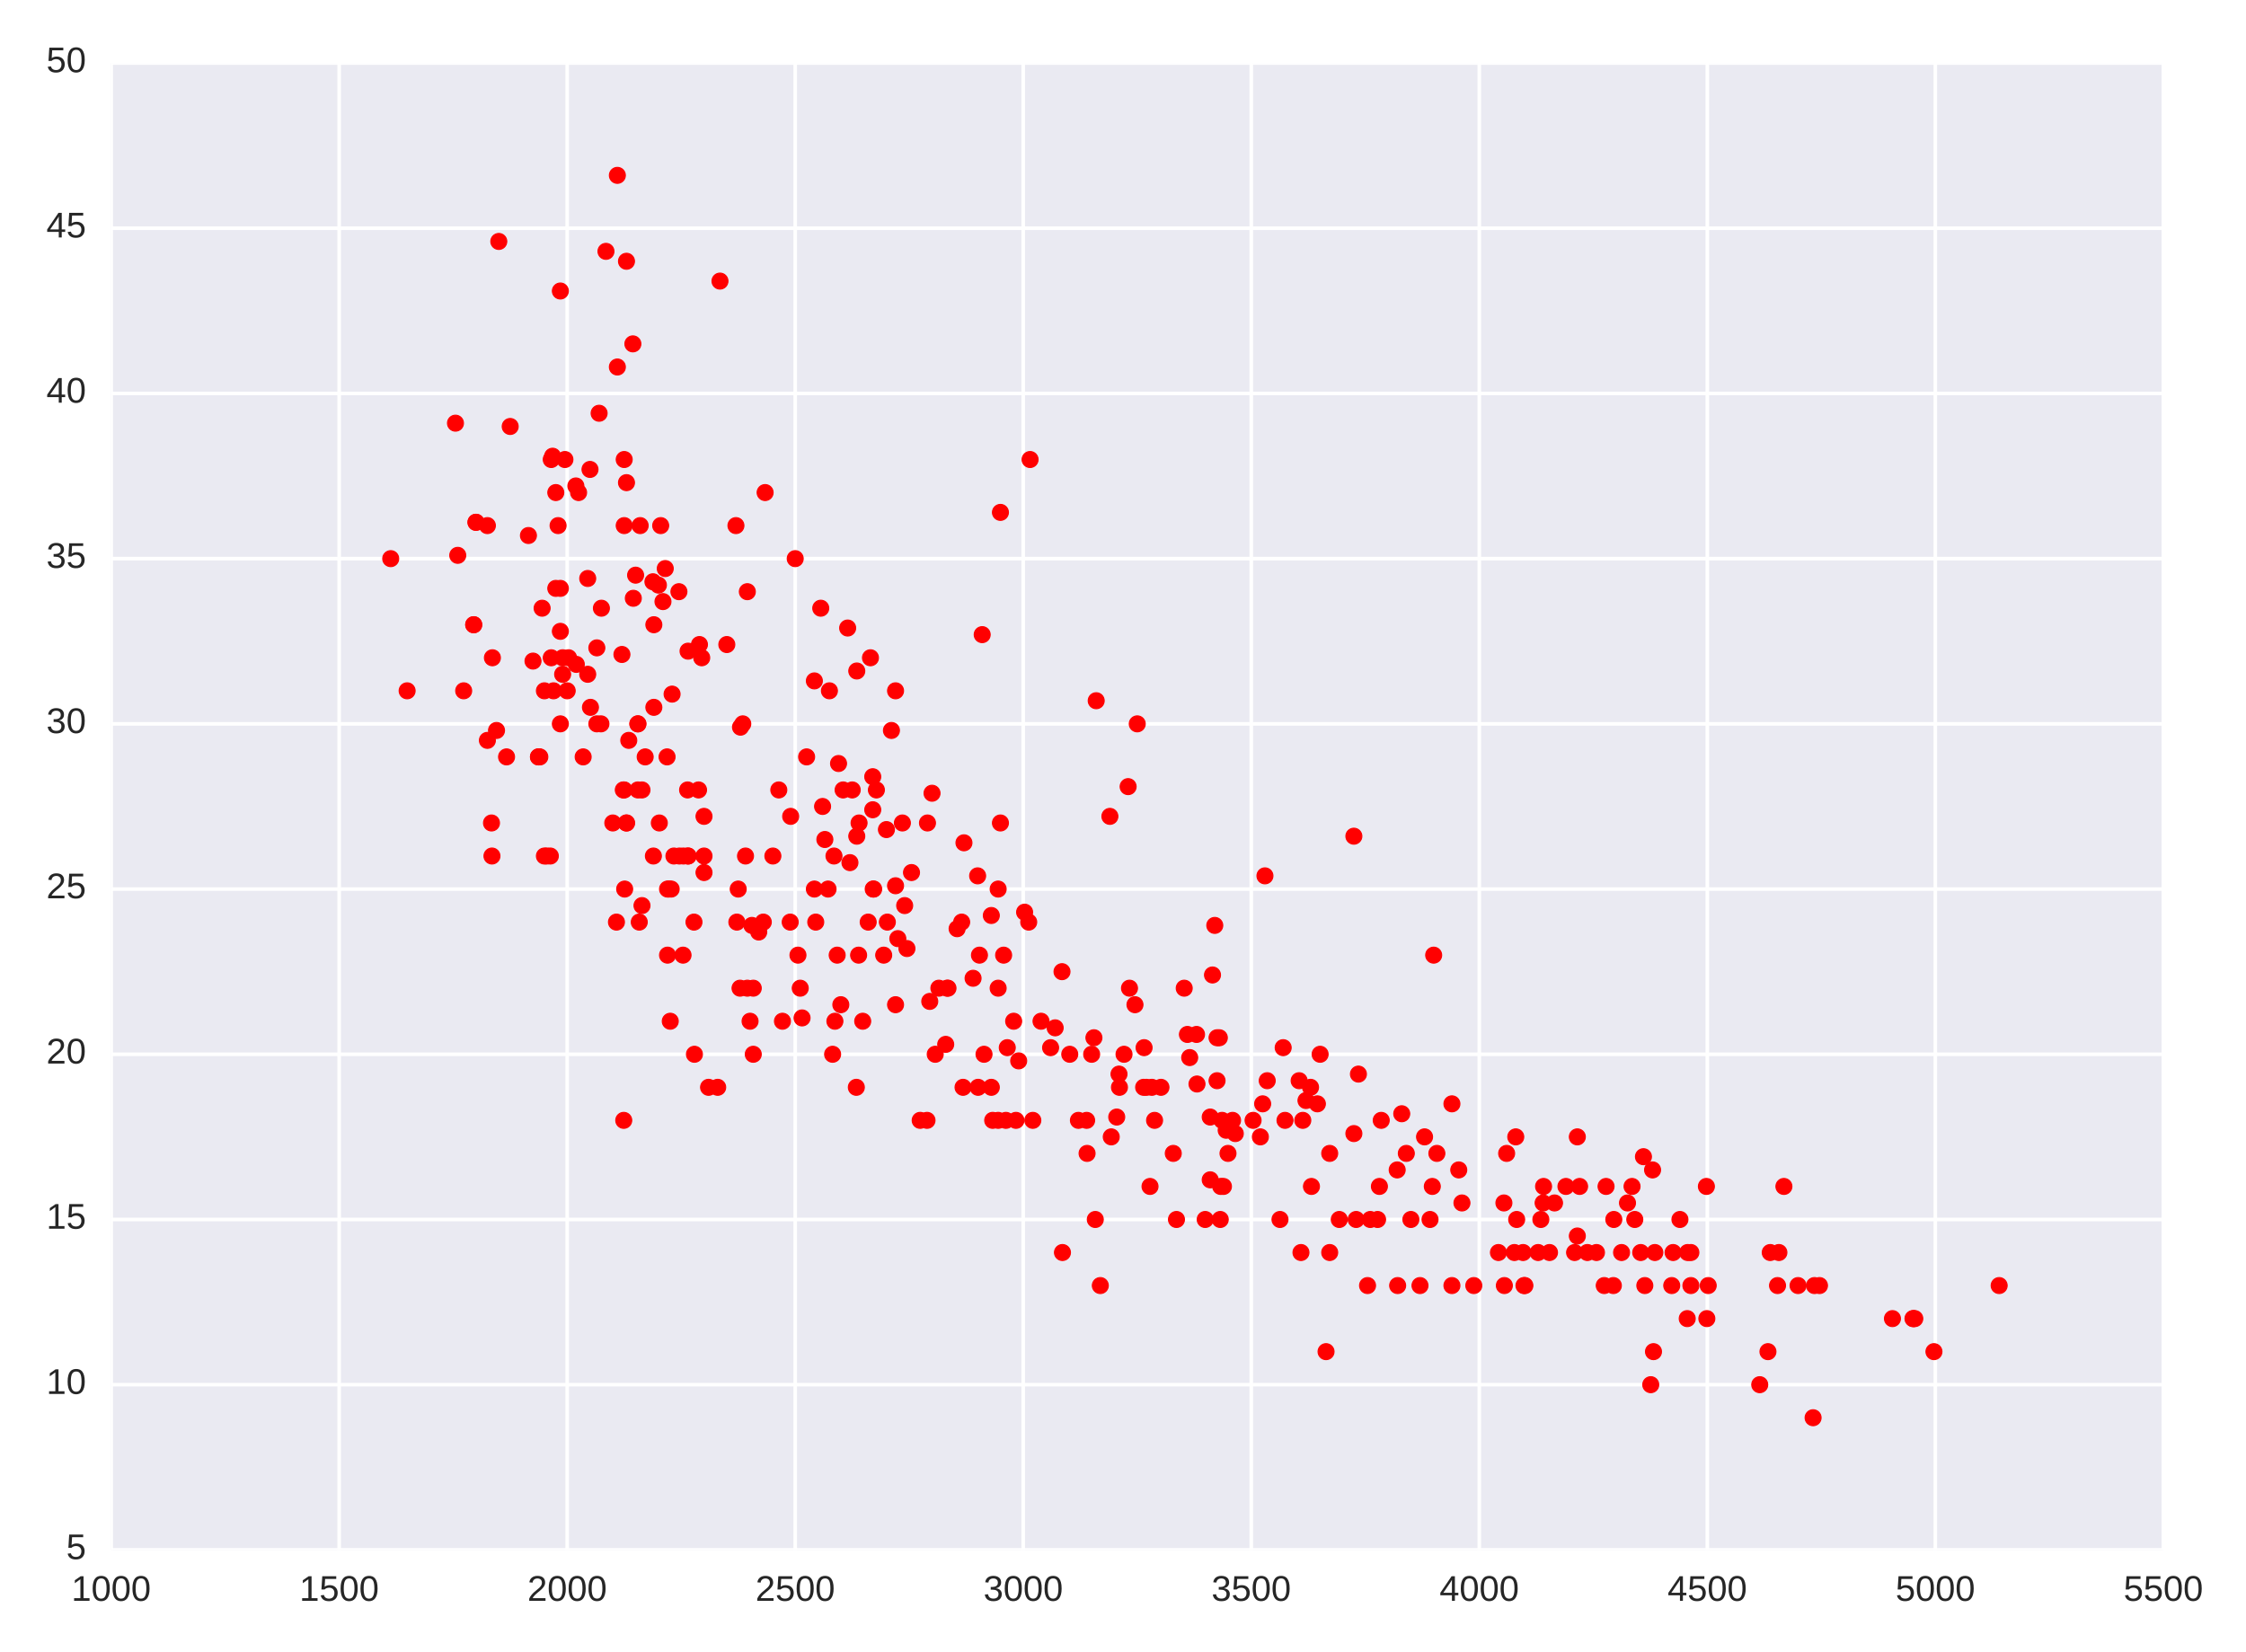 <?xml version="1.0" encoding="utf-8" standalone="no"?>
<!DOCTYPE svg PUBLIC "-//W3C//DTD SVG 1.1//EN"
  "http://www.w3.org/Graphics/SVG/1.1/DTD/svg11.dtd">
<!-- Created with matplotlib (http://matplotlib.org/) -->
<svg height="462pt" version="1.1" viewBox="0 0 628 462" width="628pt" xmlns="http://www.w3.org/2000/svg" xmlns:xlink="http://www.w3.org/1999/xlink">
 <defs>
  <style type="text/css">
*{stroke-linecap:butt;stroke-linejoin:round;stroke-miterlimit:100000;}
  </style>
 </defs>
 <g id="figure_1">
  <g id="patch_1">
   <path d="M 0 462.688 
L 628.969 462.688 
L 628.969 0 
L 0 0 
z
" style="fill:#ffffff;"/>
  </g>
  <g id="axes_1">
   <g id="patch_2">
    <path d="M 31.082 433.406 
L 604.887 433.406 
L 604.887 17.621 
L 31.082 17.621 
z
" style="fill:#eaeaf2;"/>
   </g>
   <g id="matplotlib.axis_1">
    <g id="xtick_1">
     <g id="line2d_1">
      <path clip-path="url(#pb2f50447f7)" d="M 31.082 433.406 
L 31.082 17.621 
" style="fill:none;stroke:#ffffff;stroke-linecap:round;"/>
     </g>
     <g id="line2d_2">
      <defs>
       <path d="M 0 0 
L 0 0 
" id="m8b1afed466" style="stroke:#262626;"/>
      </defs>
      <g>
       <use style="fill:#262626;stroke:#262626;" x="31.082" xlink:href="#m8b1afed466" y="433.406"/>
      </g>
     </g>
     <g id="line2d_3">
      <g>
       <use style="fill:#262626;stroke:#262626;" x="31.082" xlink:href="#m8b1afed466" y="17.621"/>
      </g>
     </g>
     <g id="text_1">
      <!-- 1000 -->
      <defs>
       <path d="M 51.703 34.422 
Q 51.703 24.516 49.828 17.75 
Q 47.953 10.984 44.703 6.812 
Q 41.453 2.641 37.062 0.828 
Q 32.672 -0.984 27.688 -0.984 
Q 22.656 -0.984 18.312 0.828 
Q 13.969 2.641 10.766 6.781 
Q 7.562 10.938 5.734 17.703 
Q 3.906 24.469 3.906 34.422 
Q 3.906 44.828 5.734 51.641 
Q 7.562 58.453 10.781 62.5 
Q 14.016 66.547 18.406 68.188 
Q 22.797 69.828 27.984 69.828 
Q 32.906 69.828 37.219 68.188 
Q 41.547 66.547 44.766 62.5 
Q 48 58.453 49.844 51.641 
Q 51.703 44.828 51.703 34.422 
M 42.781 34.422 
Q 42.781 42.625 41.797 48.062 
Q 40.828 53.516 38.922 56.766 
Q 37.016 60.016 34.25 61.359 
Q 31.5 62.703 27.984 62.703 
Q 24.266 62.703 21.438 61.328 
Q 18.609 59.969 16.672 56.719 
Q 14.75 53.469 13.766 48.016 
Q 12.797 42.578 12.797 34.422 
Q 12.797 26.516 13.797 21.094 
Q 14.797 15.672 16.719 12.375 
Q 18.656 9.078 21.438 7.641 
Q 24.219 6.203 27.781 6.203 
Q 31.25 6.203 34.031 7.641 
Q 36.812 9.078 38.734 12.375 
Q 40.672 15.672 41.719 21.094 
Q 42.781 26.516 42.781 34.422 
" id="LiberationSans-30"/>
       <path d="M 7.625 0 
L 7.625 7.469 
L 25.141 7.469 
L 25.141 60.406 
L 9.625 49.312 
L 9.625 57.625 
L 25.875 68.797 
L 33.984 68.797 
L 33.984 7.469 
L 50.734 7.469 
L 50.734 0 
z
" id="LiberationSans-31"/>
      </defs>
      <g style="fill:#262626;" transform="translate(19.96 447.652)scale(0.1 -0.1)">
       <use xlink:href="#LiberationSans-31"/>
       <use x="55.615" xlink:href="#LiberationSans-30"/>
       <use x="111.23" xlink:href="#LiberationSans-30"/>
       <use x="166.846" xlink:href="#LiberationSans-30"/>
      </g>
     </g>
    </g>
    <g id="xtick_2">
     <g id="line2d_4">
      <path clip-path="url(#pb2f50447f7)" d="M 94.838 433.406 
L 94.838 17.621 
" style="fill:none;stroke:#ffffff;stroke-linecap:round;"/>
     </g>
     <g id="line2d_5">
      <g>
       <use style="fill:#262626;stroke:#262626;" x="94.838" xlink:href="#m8b1afed466" y="433.406"/>
      </g>
     </g>
     <g id="line2d_6">
      <g>
       <use style="fill:#262626;stroke:#262626;" x="94.838" xlink:href="#m8b1afed466" y="17.621"/>
      </g>
     </g>
     <g id="text_2">
      <!-- 1500 -->
      <defs>
       <path d="M 51.422 22.406 
Q 51.422 17.234 49.859 12.938 
Q 48.297 8.641 45.219 5.531 
Q 42.141 2.438 37.578 0.719 
Q 33.016 -0.984 27 -0.984 
Q 21.578 -0.984 17.547 0.281 
Q 13.531 1.562 10.734 3.781 
Q 7.953 6 6.312 8.984 
Q 4.688 11.969 4 15.375 
L 12.891 16.406 
Q 13.422 14.453 14.391 12.625 
Q 15.375 10.797 17.062 9.344 
Q 18.75 7.906 21.219 7.047 
Q 23.688 6.203 27.203 6.203 
Q 30.609 6.203 33.391 7.25 
Q 36.188 8.297 38.156 10.344 
Q 40.141 12.406 41.203 15.375 
Q 42.281 18.359 42.281 22.219 
Q 42.281 25.391 41.25 28.047 
Q 40.234 30.719 38.328 32.641 
Q 36.422 34.578 33.656 35.641 
Q 30.906 36.719 27.391 36.719 
Q 25.203 36.719 23.344 36.328 
Q 21.484 35.938 19.891 35.25 
Q 18.312 34.578 17.016 33.672 
Q 15.719 32.766 14.594 31.781 
L 6 31.781 
L 8.297 68.797 
L 47.406 68.797 
L 47.406 61.328 
L 16.312 61.328 
L 14.984 39.5 
Q 17.328 41.312 20.844 42.594 
Q 24.359 43.891 29.203 43.891 
Q 34.328 43.891 38.422 42.328 
Q 42.531 40.766 45.406 37.906 
Q 48.297 35.062 49.859 31.109 
Q 51.422 27.156 51.422 22.406 
" id="LiberationSans-35"/>
      </defs>
      <g style="fill:#262626;" transform="translate(83.716 447.652)scale(0.1 -0.1)">
       <use xlink:href="#LiberationSans-31"/>
       <use x="55.615" xlink:href="#LiberationSans-35"/>
       <use x="111.23" xlink:href="#LiberationSans-30"/>
       <use x="166.846" xlink:href="#LiberationSans-30"/>
      </g>
     </g>
    </g>
    <g id="xtick_3">
     <g id="line2d_7">
      <path clip-path="url(#pb2f50447f7)" d="M 158.594 433.406 
L 158.594 17.621 
" style="fill:none;stroke:#ffffff;stroke-linecap:round;"/>
     </g>
     <g id="line2d_8">
      <g>
       <use style="fill:#262626;stroke:#262626;" x="158.594" xlink:href="#m8b1afed466" y="433.406"/>
      </g>
     </g>
     <g id="line2d_9">
      <g>
       <use style="fill:#262626;stroke:#262626;" x="158.594" xlink:href="#m8b1afed466" y="17.621"/>
      </g>
     </g>
     <g id="text_3">
      <!-- 2000 -->
      <defs>
       <path d="M 5.031 0 
L 5.031 6.203 
Q 7.516 11.922 11.109 16.281 
Q 14.703 20.656 18.656 24.188 
Q 22.609 27.734 26.484 30.766 
Q 30.375 33.797 33.5 36.812 
Q 36.625 39.844 38.547 43.156 
Q 40.484 46.484 40.484 50.688 
Q 40.484 53.609 39.594 55.828 
Q 38.719 58.062 37.062 59.562 
Q 35.406 61.078 33.078 61.828 
Q 30.766 62.594 27.938 62.594 
Q 25.297 62.594 22.969 61.859 
Q 20.656 61.141 18.844 59.672 
Q 17.047 58.203 15.891 56.031 
Q 14.75 53.859 14.406 50.984 
L 5.422 51.812 
Q 5.859 55.516 7.469 58.781 
Q 9.078 62.062 11.906 64.531 
Q 14.75 67 18.719 68.406 
Q 22.703 69.828 27.938 69.828 
Q 33.062 69.828 37.062 68.609 
Q 41.062 67.391 43.812 64.984 
Q 46.578 62.594 48.047 59.078 
Q 49.516 55.562 49.516 50.984 
Q 49.516 47.516 48.266 44.391 
Q 47.016 41.266 44.938 38.422 
Q 42.875 35.594 40.141 32.953 
Q 37.406 30.328 34.422 27.812 
Q 31.453 25.297 28.422 22.828 
Q 25.391 20.359 22.719 17.859 
Q 20.062 15.375 17.969 12.812 
Q 15.875 10.25 14.703 7.469 
L 50.594 7.469 
L 50.594 0 
z
" id="LiberationSans-32"/>
      </defs>
      <g style="fill:#262626;" transform="translate(147.472 447.652)scale(0.1 -0.1)">
       <use xlink:href="#LiberationSans-32"/>
       <use x="55.615" xlink:href="#LiberationSans-30"/>
       <use x="111.23" xlink:href="#LiberationSans-30"/>
       <use x="166.846" xlink:href="#LiberationSans-30"/>
      </g>
     </g>
    </g>
    <g id="xtick_4">
     <g id="line2d_10">
      <path clip-path="url(#pb2f50447f7)" d="M 222.35 433.406 
L 222.35 17.621 
" style="fill:none;stroke:#ffffff;stroke-linecap:round;"/>
     </g>
     <g id="line2d_11">
      <g>
       <use style="fill:#262626;stroke:#262626;" x="222.35" xlink:href="#m8b1afed466" y="433.406"/>
      </g>
     </g>
     <g id="line2d_12">
      <g>
       <use style="fill:#262626;stroke:#262626;" x="222.35" xlink:href="#m8b1afed466" y="17.621"/>
      </g>
     </g>
     <g id="text_4">
      <!-- 2500 -->
      <g style="fill:#262626;" transform="translate(211.228 447.652)scale(0.1 -0.1)">
       <use xlink:href="#LiberationSans-32"/>
       <use x="55.615" xlink:href="#LiberationSans-35"/>
       <use x="111.23" xlink:href="#LiberationSans-30"/>
       <use x="166.846" xlink:href="#LiberationSans-30"/>
      </g>
     </g>
    </g>
    <g id="xtick_5">
     <g id="line2d_13">
      <path clip-path="url(#pb2f50447f7)" d="M 286.106 433.406 
L 286.106 17.621 
" style="fill:none;stroke:#ffffff;stroke-linecap:round;"/>
     </g>
     <g id="line2d_14">
      <g>
       <use style="fill:#262626;stroke:#262626;" x="286.106" xlink:href="#m8b1afed466" y="433.406"/>
      </g>
     </g>
     <g id="line2d_15">
      <g>
       <use style="fill:#262626;stroke:#262626;" x="286.106" xlink:href="#m8b1afed466" y="17.621"/>
      </g>
     </g>
     <g id="text_5">
      <!-- 3000 -->
      <defs>
       <path d="M 51.219 19 
Q 51.219 14.266 49.672 10.547 
Q 48.141 6.844 45.188 4.266 
Q 42.234 1.703 37.859 0.359 
Q 33.5 -0.984 27.875 -0.984 
Q 21.484 -0.984 17.109 0.609 
Q 12.75 2.203 9.906 4.812 
Q 7.078 7.422 5.656 10.766 
Q 4.25 14.109 3.812 17.672 
L 12.891 18.5 
Q 13.281 15.766 14.328 13.516 
Q 15.375 11.281 17.188 9.672 
Q 19 8.062 21.625 7.172 
Q 24.266 6.297 27.875 6.297 
Q 34.516 6.297 38.297 9.562 
Q 42.094 12.844 42.094 19.281 
Q 42.094 23.094 40.406 25.406 
Q 38.719 27.734 36.203 29.031 
Q 33.688 30.328 30.734 30.766 
Q 27.781 31.203 25.297 31.203 
L 20.312 31.203 
L 20.312 38.812 
L 25.094 38.812 
Q 27.594 38.812 30.266 39.328 
Q 32.953 39.844 35.172 41.188 
Q 37.406 42.531 38.844 44.828 
Q 40.281 47.125 40.281 50.688 
Q 40.281 56.203 37.031 59.391 
Q 33.797 62.594 27.391 62.594 
Q 21.578 62.594 17.984 59.609 
Q 14.406 56.641 13.812 51.219 
L 4.984 51.906 
Q 5.516 56.453 7.469 59.812 
Q 9.422 63.188 12.422 65.406 
Q 15.438 67.625 19.281 68.719 
Q 23.141 69.828 27.484 69.828 
Q 33.25 69.828 37.391 68.375 
Q 41.547 66.938 44.188 64.469 
Q 46.828 62.016 48.062 58.688 
Q 49.312 55.375 49.312 51.609 
Q 49.312 48.578 48.484 45.938 
Q 47.656 43.312 45.891 41.203 
Q 44.141 39.109 41.422 37.594 
Q 38.719 36.078 34.906 35.297 
L 34.906 35.109 
Q 39.062 34.672 42.141 33.219 
Q 45.219 31.781 47.219 29.625 
Q 49.219 27.484 50.219 24.75 
Q 51.219 22.016 51.219 19 
" id="LiberationSans-33"/>
      </defs>
      <g style="fill:#262626;" transform="translate(274.984 447.652)scale(0.1 -0.1)">
       <use xlink:href="#LiberationSans-33"/>
       <use x="55.615" xlink:href="#LiberationSans-30"/>
       <use x="111.23" xlink:href="#LiberationSans-30"/>
       <use x="166.846" xlink:href="#LiberationSans-30"/>
      </g>
     </g>
    </g>
    <g id="xtick_6">
     <g id="line2d_16">
      <path clip-path="url(#pb2f50447f7)" d="M 349.862 433.406 
L 349.862 17.621 
" style="fill:none;stroke:#ffffff;stroke-linecap:round;"/>
     </g>
     <g id="line2d_17">
      <g>
       <use style="fill:#262626;stroke:#262626;" x="349.862" xlink:href="#m8b1afed466" y="433.406"/>
      </g>
     </g>
     <g id="line2d_18">
      <g>
       <use style="fill:#262626;stroke:#262626;" x="349.862" xlink:href="#m8b1afed466" y="17.621"/>
      </g>
     </g>
     <g id="text_6">
      <!-- 3500 -->
      <g style="fill:#262626;" transform="translate(338.741 447.652)scale(0.1 -0.1)">
       <use xlink:href="#LiberationSans-33"/>
       <use x="55.615" xlink:href="#LiberationSans-35"/>
       <use x="111.23" xlink:href="#LiberationSans-30"/>
       <use x="166.846" xlink:href="#LiberationSans-30"/>
      </g>
     </g>
    </g>
    <g id="xtick_7">
     <g id="line2d_19">
      <path clip-path="url(#pb2f50447f7)" d="M 413.619 433.406 
L 413.619 17.621 
" style="fill:none;stroke:#ffffff;stroke-linecap:round;"/>
     </g>
     <g id="line2d_20">
      <g>
       <use style="fill:#262626;stroke:#262626;" x="413.619" xlink:href="#m8b1afed466" y="433.406"/>
      </g>
     </g>
     <g id="line2d_21">
      <g>
       <use style="fill:#262626;stroke:#262626;" x="413.619" xlink:href="#m8b1afed466" y="17.621"/>
      </g>
     </g>
     <g id="text_7">
      <!-- 4000 -->
      <defs>
       <path d="M 43.016 15.578 
L 43.016 0 
L 34.719 0 
L 34.719 15.578 
L 2.297 15.578 
L 2.297 22.406 
L 33.797 68.797 
L 43.016 68.797 
L 43.016 22.516 
L 52.688 22.516 
L 52.688 15.578 
z
M 34.719 58.891 
Q 34.625 58.641 34.234 57.938 
Q 33.844 57.234 33.344 56.344 
Q 32.859 55.469 32.344 54.562 
Q 31.844 53.656 31.453 53.078 
L 13.812 27.094 
Q 13.578 26.703 13.109 26.062 
Q 12.641 25.438 12.156 24.781 
Q 11.672 24.125 11.172 23.484 
Q 10.688 22.859 10.406 22.516 
L 34.719 22.516 
z
" id="LiberationSans-34"/>
      </defs>
      <g style="fill:#262626;" transform="translate(402.497 447.652)scale(0.1 -0.1)">
       <use xlink:href="#LiberationSans-34"/>
       <use x="55.615" xlink:href="#LiberationSans-30"/>
       <use x="111.23" xlink:href="#LiberationSans-30"/>
       <use x="166.846" xlink:href="#LiberationSans-30"/>
      </g>
     </g>
    </g>
    <g id="xtick_8">
     <g id="line2d_22">
      <path clip-path="url(#pb2f50447f7)" d="M 477.375 433.406 
L 477.375 17.621 
" style="fill:none;stroke:#ffffff;stroke-linecap:round;"/>
     </g>
     <g id="line2d_23">
      <g>
       <use style="fill:#262626;stroke:#262626;" x="477.375" xlink:href="#m8b1afed466" y="433.406"/>
      </g>
     </g>
     <g id="line2d_24">
      <g>
       <use style="fill:#262626;stroke:#262626;" x="477.375" xlink:href="#m8b1afed466" y="17.621"/>
      </g>
     </g>
     <g id="text_8">
      <!-- 4500 -->
      <g style="fill:#262626;" transform="translate(466.253 447.652)scale(0.1 -0.1)">
       <use xlink:href="#LiberationSans-34"/>
       <use x="55.615" xlink:href="#LiberationSans-35"/>
       <use x="111.23" xlink:href="#LiberationSans-30"/>
       <use x="166.846" xlink:href="#LiberationSans-30"/>
      </g>
     </g>
    </g>
    <g id="xtick_9">
     <g id="line2d_25">
      <path clip-path="url(#pb2f50447f7)" d="M 541.131 433.406 
L 541.131 17.621 
" style="fill:none;stroke:#ffffff;stroke-linecap:round;"/>
     </g>
     <g id="line2d_26">
      <g>
       <use style="fill:#262626;stroke:#262626;" x="541.131" xlink:href="#m8b1afed466" y="433.406"/>
      </g>
     </g>
     <g id="line2d_27">
      <g>
       <use style="fill:#262626;stroke:#262626;" x="541.131" xlink:href="#m8b1afed466" y="17.621"/>
      </g>
     </g>
     <g id="text_9">
      <!-- 5000 -->
      <g style="fill:#262626;" transform="translate(530.009 447.652)scale(0.1 -0.1)">
       <use xlink:href="#LiberationSans-35"/>
       <use x="55.615" xlink:href="#LiberationSans-30"/>
       <use x="111.23" xlink:href="#LiberationSans-30"/>
       <use x="166.846" xlink:href="#LiberationSans-30"/>
      </g>
     </g>
    </g>
    <g id="xtick_10">
     <g id="line2d_28">
      <path clip-path="url(#pb2f50447f7)" d="M 604.887 433.406 
L 604.887 17.621 
" style="fill:none;stroke:#ffffff;stroke-linecap:round;"/>
     </g>
     <g id="line2d_29">
      <g>
       <use style="fill:#262626;stroke:#262626;" x="604.887" xlink:href="#m8b1afed466" y="433.406"/>
      </g>
     </g>
     <g id="line2d_30">
      <g>
       <use style="fill:#262626;stroke:#262626;" x="604.887" xlink:href="#m8b1afed466" y="17.621"/>
      </g>
     </g>
     <g id="text_10">
      <!-- 5500 -->
      <g style="fill:#262626;" transform="translate(593.765 447.652)scale(0.1 -0.1)">
       <use xlink:href="#LiberationSans-35"/>
       <use x="55.615" xlink:href="#LiberationSans-35"/>
       <use x="111.23" xlink:href="#LiberationSans-30"/>
       <use x="166.846" xlink:href="#LiberationSans-30"/>
      </g>
     </g>
    </g>
   </g>
   <g id="matplotlib.axis_2">
    <g id="ytick_1">
     <g id="line2d_31">
      <path clip-path="url(#pb2f50447f7)" d="M 31.082 433.406 
L 604.887 433.406 
" style="fill:none;stroke:#ffffff;stroke-linecap:round;"/>
     </g>
     <g id="line2d_32">
      <g>
       <use style="fill:#262626;stroke:#262626;" x="31.082" xlink:href="#m8b1afed466" y="433.406"/>
      </g>
     </g>
     <g id="line2d_33">
      <g>
       <use style="fill:#262626;stroke:#262626;" x="604.887" xlink:href="#m8b1afed466" y="433.406"/>
      </g>
     </g>
     <g id="text_11">
      <!-- 5 -->
      <g style="fill:#262626;" transform="translate(18.521 435.992)scale(0.1 -0.1)">
       <use xlink:href="#LiberationSans-35"/>
      </g>
     </g>
    </g>
    <g id="ytick_2">
     <g id="line2d_34">
      <path clip-path="url(#pb2f50447f7)" d="M 31.082 387.207 
L 604.887 387.207 
" style="fill:none;stroke:#ffffff;stroke-linecap:round;"/>
     </g>
     <g id="line2d_35">
      <g>
       <use style="fill:#262626;stroke:#262626;" x="31.082" xlink:href="#m8b1afed466" y="387.207"/>
      </g>
     </g>
     <g id="line2d_36">
      <g>
       <use style="fill:#262626;stroke:#262626;" x="604.887" xlink:href="#m8b1afed466" y="387.207"/>
      </g>
     </g>
     <g id="text_12">
      <!-- 10 -->
      <g style="fill:#262626;" transform="translate(12.96 389.793)scale(0.1 -0.1)">
       <use xlink:href="#LiberationSans-31"/>
       <use x="55.615" xlink:href="#LiberationSans-30"/>
      </g>
     </g>
    </g>
    <g id="ytick_3">
     <g id="line2d_37">
      <path clip-path="url(#pb2f50447f7)" d="M 31.082 341.009 
L 604.887 341.009 
" style="fill:none;stroke:#ffffff;stroke-linecap:round;"/>
     </g>
     <g id="line2d_38">
      <g>
       <use style="fill:#262626;stroke:#262626;" x="31.082" xlink:href="#m8b1afed466" y="341.009"/>
      </g>
     </g>
     <g id="line2d_39">
      <g>
       <use style="fill:#262626;stroke:#262626;" x="604.887" xlink:href="#m8b1afed466" y="341.009"/>
      </g>
     </g>
     <g id="text_13">
      <!-- 15 -->
      <g style="fill:#262626;" transform="translate(12.96 343.595)scale(0.1 -0.1)">
       <use xlink:href="#LiberationSans-31"/>
       <use x="55.615" xlink:href="#LiberationSans-35"/>
      </g>
     </g>
    </g>
    <g id="ytick_4">
     <g id="line2d_40">
      <path clip-path="url(#pb2f50447f7)" d="M 31.082 294.811 
L 604.887 294.811 
" style="fill:none;stroke:#ffffff;stroke-linecap:round;"/>
     </g>
     <g id="line2d_41">
      <g>
       <use style="fill:#262626;stroke:#262626;" x="31.082" xlink:href="#m8b1afed466" y="294.811"/>
      </g>
     </g>
     <g id="line2d_42">
      <g>
       <use style="fill:#262626;stroke:#262626;" x="604.887" xlink:href="#m8b1afed466" y="294.811"/>
      </g>
     </g>
     <g id="text_14">
      <!-- 20 -->
      <g style="fill:#262626;" transform="translate(12.96 297.397)scale(0.1 -0.1)">
       <use xlink:href="#LiberationSans-32"/>
       <use x="55.615" xlink:href="#LiberationSans-30"/>
      </g>
     </g>
    </g>
    <g id="ytick_5">
     <g id="line2d_43">
      <path clip-path="url(#pb2f50447f7)" d="M 31.082 248.612 
L 604.887 248.612 
" style="fill:none;stroke:#ffffff;stroke-linecap:round;"/>
     </g>
     <g id="line2d_44">
      <g>
       <use style="fill:#262626;stroke:#262626;" x="31.082" xlink:href="#m8b1afed466" y="248.612"/>
      </g>
     </g>
     <g id="line2d_45">
      <g>
       <use style="fill:#262626;stroke:#262626;" x="604.887" xlink:href="#m8b1afed466" y="248.612"/>
      </g>
     </g>
     <g id="text_15">
      <!-- 25 -->
      <g style="fill:#262626;" transform="translate(12.96 251.198)scale(0.1 -0.1)">
       <use xlink:href="#LiberationSans-32"/>
       <use x="55.615" xlink:href="#LiberationSans-35"/>
      </g>
     </g>
    </g>
    <g id="ytick_6">
     <g id="line2d_46">
      <path clip-path="url(#pb2f50447f7)" d="M 31.082 202.414 
L 604.887 202.414 
" style="fill:none;stroke:#ffffff;stroke-linecap:round;"/>
     </g>
     <g id="line2d_47">
      <g>
       <use style="fill:#262626;stroke:#262626;" x="31.082" xlink:href="#m8b1afed466" y="202.414"/>
      </g>
     </g>
     <g id="line2d_48">
      <g>
       <use style="fill:#262626;stroke:#262626;" x="604.887" xlink:href="#m8b1afed466" y="202.414"/>
      </g>
     </g>
     <g id="text_16">
      <!-- 30 -->
      <g style="fill:#262626;" transform="translate(12.96 205)scale(0.1 -0.1)">
       <use xlink:href="#LiberationSans-33"/>
       <use x="55.615" xlink:href="#LiberationSans-30"/>
      </g>
     </g>
    </g>
    <g id="ytick_7">
     <g id="line2d_49">
      <path clip-path="url(#pb2f50447f7)" d="M 31.082 156.216 
L 604.887 156.216 
" style="fill:none;stroke:#ffffff;stroke-linecap:round;"/>
     </g>
     <g id="line2d_50">
      <g>
       <use style="fill:#262626;stroke:#262626;" x="31.082" xlink:href="#m8b1afed466" y="156.216"/>
      </g>
     </g>
     <g id="line2d_51">
      <g>
       <use style="fill:#262626;stroke:#262626;" x="604.887" xlink:href="#m8b1afed466" y="156.216"/>
      </g>
     </g>
     <g id="text_17">
      <!-- 35 -->
      <g style="fill:#262626;" transform="translate(12.96 158.802)scale(0.1 -0.1)">
       <use xlink:href="#LiberationSans-33"/>
       <use x="55.615" xlink:href="#LiberationSans-35"/>
      </g>
     </g>
    </g>
    <g id="ytick_8">
     <g id="line2d_52">
      <path clip-path="url(#pb2f50447f7)" d="M 31.082 110.018 
L 604.887 110.018 
" style="fill:none;stroke:#ffffff;stroke-linecap:round;"/>
     </g>
     <g id="line2d_53">
      <g>
       <use style="fill:#262626;stroke:#262626;" x="31.082" xlink:href="#m8b1afed466" y="110.018"/>
      </g>
     </g>
     <g id="line2d_54">
      <g>
       <use style="fill:#262626;stroke:#262626;" x="604.887" xlink:href="#m8b1afed466" y="110.018"/>
      </g>
     </g>
     <g id="text_18">
      <!-- 40 -->
      <g style="fill:#262626;" transform="translate(12.96 112.603)scale(0.1 -0.1)">
       <use xlink:href="#LiberationSans-34"/>
       <use x="55.615" xlink:href="#LiberationSans-30"/>
      </g>
     </g>
    </g>
    <g id="ytick_9">
     <g id="line2d_55">
      <path clip-path="url(#pb2f50447f7)" d="M 31.082 63.819 
L 604.887 63.819 
" style="fill:none;stroke:#ffffff;stroke-linecap:round;"/>
     </g>
     <g id="line2d_56">
      <g>
       <use style="fill:#262626;stroke:#262626;" x="31.082" xlink:href="#m8b1afed466" y="63.819"/>
      </g>
     </g>
     <g id="line2d_57">
      <g>
       <use style="fill:#262626;stroke:#262626;" x="604.887" xlink:href="#m8b1afed466" y="63.819"/>
      </g>
     </g>
     <g id="text_19">
      <!-- 45 -->
      <g style="fill:#262626;" transform="translate(12.96 66.405)scale(0.1 -0.1)">
       <use xlink:href="#LiberationSans-34"/>
       <use x="55.615" xlink:href="#LiberationSans-35"/>
      </g>
     </g>
    </g>
    <g id="ytick_10">
     <g id="line2d_58">
      <path clip-path="url(#pb2f50447f7)" d="M 31.082 17.621 
L 604.887 17.621 
" style="fill:none;stroke:#ffffff;stroke-linecap:round;"/>
     </g>
     <g id="line2d_59">
      <g>
       <use style="fill:#262626;stroke:#262626;" x="31.082" xlink:href="#m8b1afed466" y="17.621"/>
      </g>
     </g>
     <g id="line2d_60">
      <g>
       <use style="fill:#262626;stroke:#262626;" x="604.887" xlink:href="#m8b1afed466" y="17.621"/>
      </g>
     </g>
     <g id="text_20">
      <!-- 50 -->
      <g style="fill:#262626;" transform="translate(12.96 20.207)scale(0.1 -0.1)">
       <use xlink:href="#LiberationSans-35"/>
       <use x="55.615" xlink:href="#LiberationSans-30"/>
      </g>
     </g>
    </g>
   </g>
   <g id="PathCollection_1">
    <defs>
     <path d="M 0 2.236 
C 0.593 2.236 1.162 2 1.581 1.581 
C 2 1.162 2.236 0.593 2.236 0 
C 2.236 -0.593 2 -1.162 1.581 -1.581 
C 1.162 -2 0.593 -2.236 0 -2.236 
C -0.593 -2.236 -1.162 -2 -1.581 -1.581 
C -2 -1.162 -2.236 -0.593 -2.236 0 
C -2.236 0.593 -2 1.162 -1.581 1.581 
C -1.162 2 -0.593 2.236 0 2.236 
z
" id="m2cd91825ed" style="stroke:#ff0000;stroke-width:0.3;"/>
    </defs>
    <g clip-path="url(#pb2f50447f7)">
     <use style="fill:#ff0000;stroke:#ff0000;stroke-width:0.3;" x="303.831" xlink:href="#m2cd91825ed" y="313.29"/>
     <use style="fill:#ff0000;stroke:#ff0000;stroke-width:0.3;" x="506.957" xlink:href="#m2cd91825ed" y="396.447"/>
     <use style="fill:#ff0000;stroke:#ff0000;stroke-width:0.3;" x="133.092" xlink:href="#m2cd91825ed" y="146.052"/>
     <use style="fill:#ff0000;stroke:#ff0000;stroke-width:0.3;" x="353.05" xlink:href="#m2cd91825ed" y="308.67"/>
     <use style="fill:#ff0000;stroke:#ff0000;stroke-width:0.3;" x="182.566" xlink:href="#m2cd91825ed" y="162.684"/>
     <use style="fill:#ff0000;stroke:#ff0000;stroke-width:0.3;" x="237.014" xlink:href="#m2cd91825ed" y="175.619"/>
     <use style="fill:#ff0000;stroke:#ff0000;stroke-width:0.3;" x="192.385" xlink:href="#m2cd91825ed" y="182.087"/>
     <use style="fill:#ff0000;stroke:#ff0000;stroke-width:0.3;" x="223.753" xlink:href="#m2cd91825ed" y="276.331"/>
     <use style="fill:#ff0000;stroke:#ff0000;stroke-width:0.3;" x="451.235" xlink:href="#m2cd91825ed" y="341.009"/>
     <use style="fill:#ff0000;stroke:#ff0000;stroke-width:0.3;" x="343.359" xlink:href="#m2cd91825ed" y="322.53"/>
     <use style="fill:#ff0000;stroke:#ff0000;stroke-width:0.3;" x="175.171" xlink:href="#m2cd91825ed" y="73.059"/>
     <use style="fill:#ff0000;stroke:#ff0000;stroke-width:0.3;" x="252.953" xlink:href="#m2cd91825ed" y="253.232"/>
     <use style="fill:#ff0000;stroke:#ff0000;stroke-width:0.3;" x="196.21" xlink:href="#m2cd91825ed" y="183.935"/>
     <use style="fill:#ff0000;stroke:#ff0000;stroke-width:0.3;" x="497.394" xlink:href="#m2cd91825ed" y="350.249"/>
     <use style="fill:#ff0000;stroke:#ff0000;stroke-width:0.3;" x="383.143" xlink:href="#m2cd91825ed" y="341.009"/>
     <use style="fill:#ff0000;stroke:#ff0000;stroke-width:0.3;" x="426.115" xlink:href="#m2cd91825ed" y="359.488"/>
     <use style="fill:#ff0000;stroke:#ff0000;stroke-width:0.3;" x="136.279" xlink:href="#m2cd91825ed" y="146.976"/>
     <use style="fill:#ff0000;stroke:#ff0000;stroke-width:0.3;" x="250.403" xlink:href="#m2cd91825ed" y="193.174"/>
     <use style="fill:#ff0000;stroke:#ff0000;stroke-width:0.3;" x="137.682" xlink:href="#m2cd91825ed" y="183.935"/>
     <use style="fill:#ff0000;stroke:#ff0000;stroke-width:0.3;" x="250.403" xlink:href="#m2cd91825ed" y="280.951"/>
     <use style="fill:#ff0000;stroke:#ff0000;stroke-width:0.3;" x="319.77" xlink:href="#m2cd91825ed" y="304.05"/>
     <use style="fill:#ff0000;stroke:#ff0000;stroke-width:0.3;" x="401.76" xlink:href="#m2cd91825ed" y="322.53"/>
     <use style="fill:#ff0000;stroke:#ff0000;stroke-width:0.3;" x="431.598" xlink:href="#m2cd91825ed" y="331.769"/>
     <use style="fill:#ff0000;stroke:#ff0000;stroke-width:0.3;" x="357.896" xlink:href="#m2cd91825ed" y="341.009"/>
     <use style="fill:#ff0000;stroke:#ff0000;stroke-width:0.3;" x="234.081" xlink:href="#m2cd91825ed" y="267.092"/>
     <use style="fill:#ff0000;stroke:#ff0000;stroke-width:0.3;" x="192.385" xlink:href="#m2cd91825ed" y="239.373"/>
     <use style="fill:#ff0000;stroke:#ff0000;stroke-width:0.3;" x="243.39" xlink:href="#m2cd91825ed" y="183.935"/>
     <use style="fill:#ff0000;stroke:#ff0000;stroke-width:0.3;" x="206.029" xlink:href="#m2cd91825ed" y="257.852"/>
     <use style="fill:#ff0000;stroke:#ff0000;stroke-width:0.3;" x="291.079" xlink:href="#m2cd91825ed" y="285.571"/>
     <use style="fill:#ff0000;stroke:#ff0000;stroke-width:0.3;" x="227.706" xlink:href="#m2cd91825ed" y="190.403"/>
     <use style="fill:#ff0000;stroke:#ff0000;stroke-width:0.3;" x="274.63" xlink:href="#m2cd91825ed" y="177.467"/>
     <use style="fill:#ff0000;stroke:#ff0000;stroke-width:0.3;" x="399.847" xlink:href="#m2cd91825ed" y="341.009"/>
     <use style="fill:#ff0000;stroke:#ff0000;stroke-width:0.3;" x="240.074" xlink:href="#m2cd91825ed" y="267.092"/>
     <use style="fill:#ff0000;stroke:#ff0000;stroke-width:0.3;" x="345.4" xlink:href="#m2cd91825ed" y="316.986"/>
     <use style="fill:#ff0000;stroke:#ff0000;stroke-width:0.3;" x="217.76" xlink:href="#m2cd91825ed" y="220.893"/>
     <use style="fill:#ff0000;stroke:#ff0000;stroke-width:0.3;" x="178.741" xlink:href="#m2cd91825ed" y="257.852"/>
     <use style="fill:#ff0000;stroke:#ff0000;stroke-width:0.3;" x="494.971" xlink:href="#m2cd91825ed" y="350.249"/>
     <use style="fill:#ff0000;stroke:#ff0000;stroke-width:0.3;" x="312.246" xlink:href="#m2cd91825ed" y="312.366"/>
     <use style="fill:#ff0000;stroke:#ff0000;stroke-width:0.3;" x="174.533" xlink:href="#m2cd91825ed" y="146.976"/>
     <use style="fill:#ff0000;stroke:#ff0000;stroke-width:0.3;" x="163.057" xlink:href="#m2cd91825ed" y="211.654"/>
     <use style="fill:#ff0000;stroke:#ff0000;stroke-width:0.3;" x="127.991" xlink:href="#m2cd91825ed" y="155.292"/>
     <use style="fill:#ff0000;stroke:#ff0000;stroke-width:0.3;" x="205.774" xlink:href="#m2cd91825ed" y="146.976"/>
     <use style="fill:#ff0000;stroke:#ff0000;stroke-width:0.3;" x="407.88" xlink:href="#m2cd91825ed" y="327.15"/>
     <use style="fill:#ff0000;stroke:#ff0000;stroke-width:0.3;" x="441.671" xlink:href="#m2cd91825ed" y="331.769"/>
     <use style="fill:#ff0000;stroke:#ff0000;stroke-width:0.3;" x="207.049" xlink:href="#m2cd91825ed" y="203.338"/>
     <use style="fill:#ff0000;stroke:#ff0000;stroke-width:0.3;" x="152.218" xlink:href="#m2cd91825ed" y="193.174"/>
     <use style="fill:#ff0000;stroke:#ff0000;stroke-width:0.3;" x="196.848" xlink:href="#m2cd91825ed" y="228.285"/>
     <use style="fill:#ff0000;stroke:#ff0000;stroke-width:0.3;" x="471.892" xlink:href="#m2cd91825ed" y="350.249"/>
     <use style="fill:#ff0000;stroke:#ff0000;stroke-width:0.3;" x="173.896" xlink:href="#m2cd91825ed" y="183.011"/>
     <use style="fill:#ff0000;stroke:#ff0000;stroke-width:0.3;" x="328.95" xlink:href="#m2cd91825ed" y="341.009"/>
     <use style="fill:#ff0000;stroke:#ff0000;stroke-width:0.3;" x="535.393" xlink:href="#m2cd91825ed" y="368.728"/>
     <use style="fill:#ff0000;stroke:#ff0000;stroke-width:0.3;" x="378.553" xlink:href="#m2cd91825ed" y="316.986"/>
     <use style="fill:#ff0000;stroke:#ff0000;stroke-width:0.3;" x="187.667" xlink:href="#m2cd91825ed" y="248.612"/>
     <use style="fill:#ff0000;stroke:#ff0000;stroke-width:0.3;" x="244.027" xlink:href="#m2cd91825ed" y="217.198"/>
     <use style="fill:#ff0000;stroke:#ff0000;stroke-width:0.3;" x="186.519" xlink:href="#m2cd91825ed" y="211.654"/>
     <use style="fill:#ff0000;stroke:#ff0000;stroke-width:0.3;" x="187.922" xlink:href="#m2cd91825ed" y="194.098"/>
     <use style="fill:#ff0000;stroke:#ff0000;stroke-width:0.3;" x="275.14" xlink:href="#m2cd91825ed" y="294.811"/>
     <use style="fill:#ff0000;stroke:#ff0000;stroke-width:0.3;" x="295.032" xlink:href="#m2cd91825ed" y="287.419"/>
     <use style="fill:#ff0000;stroke:#ff0000;stroke-width:0.3;" x="265.067" xlink:href="#m2cd91825ed" y="276.331"/>
     <use style="fill:#ff0000;stroke:#ff0000;stroke-width:0.3;" x="154.131" xlink:href="#m2cd91825ed" y="128.497"/>
     <use style="fill:#ff0000;stroke:#ff0000;stroke-width:0.3;" x="129.649" xlink:href="#m2cd91825ed" y="193.174"/>
     <use style="fill:#ff0000;stroke:#ff0000;stroke-width:0.3;" x="324.615" xlink:href="#m2cd91825ed" y="304.05"/>
     <use style="fill:#ff0000;stroke:#ff0000;stroke-width:0.3;" x="385.693" xlink:href="#m2cd91825ed" y="331.769"/>
     <use style="fill:#ff0000;stroke:#ff0000;stroke-width:0.3;" x="227.706" xlink:href="#m2cd91825ed" y="248.612"/>
     <use style="fill:#ff0000;stroke:#ff0000;stroke-width:0.3;" x="315.817" xlink:href="#m2cd91825ed" y="276.331"/>
     <use style="fill:#ff0000;stroke:#ff0000;stroke-width:0.3;" x="152.856" xlink:href="#m2cd91825ed" y="239.373"/>
     <use style="fill:#ff0000;stroke:#ff0000;stroke-width:0.3;" x="420.632" xlink:href="#m2cd91825ed" y="359.488"/>
     <use style="fill:#ff0000;stroke:#ff0000;stroke-width:0.3;" x="332.648" xlink:href="#m2cd91825ed" y="295.735"/>
     <use style="fill:#ff0000;stroke:#ff0000;stroke-width:0.3;" x="462.328" xlink:href="#m2cd91825ed" y="377.968"/>
     <use style="fill:#ff0000;stroke:#ff0000;stroke-width:0.3;" x="179.506" xlink:href="#m2cd91825ed" y="220.893"/>
     <use style="fill:#ff0000;stroke:#ff0000;stroke-width:0.3;" x="431.47" xlink:href="#m2cd91825ed" y="336.389"/>
     <use style="fill:#ff0000;stroke:#ff0000;stroke-width:0.3;" x="182.694" xlink:href="#m2cd91825ed" y="239.373"/>
     <use style="fill:#ff0000;stroke:#ff0000;stroke-width:0.3;" x="443.839" xlink:href="#m2cd91825ed" y="350.249"/>
     <use style="fill:#ff0000;stroke:#ff0000;stroke-width:0.3;" x="535.01" xlink:href="#m2cd91825ed" y="368.728"/>
     <use style="fill:#ff0000;stroke:#ff0000;stroke-width:0.3;" x="277.18" xlink:href="#m2cd91825ed" y="256.004"/>
     <use style="fill:#ff0000;stroke:#ff0000;stroke-width:0.3;" x="231.531" xlink:href="#m2cd91825ed" y="248.612"/>
     <use style="fill:#ff0000;stroke:#ff0000;stroke-width:0.3;" x="296.945" xlink:href="#m2cd91825ed" y="271.712"/>
     <use style="fill:#ff0000;stroke:#ff0000;stroke-width:0.3;" x="247.853" xlink:href="#m2cd91825ed" y="231.981"/>
     <use style="fill:#ff0000;stroke:#ff0000;stroke-width:0.3;" x="273.865" xlink:href="#m2cd91825ed" y="267.092"/>
     <use style="fill:#ff0000;stroke:#ff0000;stroke-width:0.3;" x="189.962" xlink:href="#m2cd91825ed" y="239.373"/>
     <use style="fill:#ff0000;stroke:#ff0000;stroke-width:0.3;" x="306.508" xlink:href="#m2cd91825ed" y="195.946"/>
     <use style="fill:#ff0000;stroke:#ff0000;stroke-width:0.3;" x="158.594" xlink:href="#m2cd91825ed" y="193.174"/>
     <use style="fill:#ff0000;stroke:#ff0000;stroke-width:0.3;" x="310.334" xlink:href="#m2cd91825ed" y="228.285"/>
     <use style="fill:#ff0000;stroke:#ff0000;stroke-width:0.3;" x="317.347" xlink:href="#m2cd91825ed" y="280.951"/>
     <use style="fill:#ff0000;stroke:#ff0000;stroke-width:0.3;" x="225.538" xlink:href="#m2cd91825ed" y="211.654"/>
     <use style="fill:#ff0000;stroke:#ff0000;stroke-width:0.3;" x="232.806" xlink:href="#m2cd91825ed" y="294.811"/>
     <use style="fill:#ff0000;stroke:#ff0000;stroke-width:0.3;" x="502.75" xlink:href="#m2cd91825ed" y="359.488"/>
     <use style="fill:#ff0000;stroke:#ff0000;stroke-width:0.3;" x="453.402" xlink:href="#m2cd91825ed" y="350.249"/>
     <use style="fill:#ff0000;stroke:#ff0000;stroke-width:0.3;" x="157.957" xlink:href="#m2cd91825ed" y="128.497"/>
     <use style="fill:#ff0000;stroke:#ff0000;stroke-width:0.3;" x="558.982" xlink:href="#m2cd91825ed" y="359.488"/>
     <use style="fill:#ff0000;stroke:#ff0000;stroke-width:0.3;" x="179.506" xlink:href="#m2cd91825ed" y="253.232"/>
     <use style="fill:#ff0000;stroke:#ff0000;stroke-width:0.3;" x="426.37" xlink:href="#m2cd91825ed" y="359.488"/>
     <use style="fill:#ff0000;stroke:#ff0000;stroke-width:0.3;" x="279.093" xlink:href="#m2cd91825ed" y="248.612"/>
     <use style="fill:#ff0000;stroke:#ff0000;stroke-width:0.3;" x="194.042" xlink:href="#m2cd91825ed" y="257.852"/>
     <use style="fill:#ff0000;stroke:#ff0000;stroke-width:0.3;" x="156.681" xlink:href="#m2cd91825ed" y="164.532"/>
     <use style="fill:#ff0000;stroke:#ff0000;stroke-width:0.3;" x="472.784" xlink:href="#m2cd91825ed" y="359.488"/>
     <use style="fill:#ff0000;stroke:#ff0000;stroke-width:0.3;" x="139.467" xlink:href="#m2cd91825ed" y="67.515"/>
     <use style="fill:#ff0000;stroke:#ff0000;stroke-width:0.3;" x="305.871" xlink:href="#m2cd91825ed" y="290.191"/>
     <use style="fill:#ff0000;stroke:#ff0000;stroke-width:0.3;" x="281.261" xlink:href="#m2cd91825ed" y="313.29"/>
     <use style="fill:#ff0000;stroke:#ff0000;stroke-width:0.3;" x="253.591" xlink:href="#m2cd91825ed" y="265.244"/>
     <use style="fill:#ff0000;stroke:#ff0000;stroke-width:0.3;" x="305.233" xlink:href="#m2cd91825ed" y="294.811"/>
     <use style="fill:#ff0000;stroke:#ff0000;stroke-width:0.3;" x="242.752" xlink:href="#m2cd91825ed" y="257.852"/>
     <use style="fill:#ff0000;stroke:#ff0000;stroke-width:0.3;" x="254.866" xlink:href="#m2cd91825ed" y="243.993"/>
     <use style="fill:#ff0000;stroke:#ff0000;stroke-width:0.3;" x="133.092" xlink:href="#m2cd91825ed" y="146.052"/>
     <use style="fill:#ff0000;stroke:#ff0000;stroke-width:0.3;" x="280.623" xlink:href="#m2cd91825ed" y="267.092"/>
     <use style="fill:#ff0000;stroke:#ff0000;stroke-width:0.3;" x="172.365" xlink:href="#m2cd91825ed" y="257.852"/>
     <use style="fill:#ff0000;stroke:#ff0000;stroke-width:0.3;" x="359.298" xlink:href="#m2cd91825ed" y="313.29"/>
     <use style="fill:#ff0000;stroke:#ff0000;stroke-width:0.3;" x="378.553" xlink:href="#m2cd91825ed" y="233.829"/>
     <use style="fill:#ff0000;stroke:#ff0000;stroke-width:0.3;" x="157.319" xlink:href="#m2cd91825ed" y="183.935"/>
     <use style="fill:#ff0000;stroke:#ff0000;stroke-width:0.3;" x="264.429" xlink:href="#m2cd91825ed" y="292.039"/>
     <use style="fill:#ff0000;stroke:#ff0000;stroke-width:0.3;" x="137.427" xlink:href="#m2cd91825ed" y="230.133"/>
     <use style="fill:#ff0000;stroke:#ff0000;stroke-width:0.3;" x="371.795" xlink:href="#m2cd91825ed" y="322.53"/>
     <use style="fill:#ff0000;stroke:#ff0000;stroke-width:0.3;" x="209.726" xlink:href="#m2cd91825ed" y="285.571"/>
     <use style="fill:#ff0000;stroke:#ff0000;stroke-width:0.3;" x="508.743" xlink:href="#m2cd91825ed" y="359.488"/>
     <use style="fill:#ff0000;stroke:#ff0000;stroke-width:0.3;" x="213.424" xlink:href="#m2cd91825ed" y="257.852"/>
     <use style="fill:#ff0000;stroke:#ff0000;stroke-width:0.3;" x="421.269" xlink:href="#m2cd91825ed" y="322.53"/>
     <use style="fill:#ff0000;stroke:#ff0000;stroke-width:0.3;" x="127.354" xlink:href="#m2cd91825ed" y="118.333"/>
     <use style="fill:#ff0000;stroke:#ff0000;stroke-width:0.3;" x="441.034" xlink:href="#m2cd91825ed" y="345.629"/>
     <use style="fill:#ff0000;stroke:#ff0000;stroke-width:0.3;" x="412.088" xlink:href="#m2cd91825ed" y="359.488"/>
     <use style="fill:#ff0000;stroke:#ff0000;stroke-width:0.3;" x="358.788" xlink:href="#m2cd91825ed" y="292.963"/>
     <use style="fill:#ff0000;stroke:#ff0000;stroke-width:0.3;" x="184.352" xlink:href="#m2cd91825ed" y="230.133"/>
     <use style="fill:#ff0000;stroke:#ff0000;stroke-width:0.3;" x="109.247" xlink:href="#m2cd91825ed" y="156.216"/>
     <use style="fill:#ff0000;stroke:#ff0000;stroke-width:0.3;" x="385.183" xlink:href="#m2cd91825ed" y="341.009"/>
     <use style="fill:#ff0000;stroke:#ff0000;stroke-width:0.3;" x="279.731" xlink:href="#m2cd91825ed" y="143.28"/>
     <use style="fill:#ff0000;stroke:#ff0000;stroke-width:0.3;" x="178.358" xlink:href="#m2cd91825ed" y="202.414"/>
     <use style="fill:#ff0000;stroke:#ff0000;stroke-width:0.3;" x="149.031" xlink:href="#m2cd91825ed" y="184.859"/>
     <use style="fill:#ff0000;stroke:#ff0000;stroke-width:0.3;" x="137.555" xlink:href="#m2cd91825ed" y="239.373"/>
     <use style="fill:#ff0000;stroke:#ff0000;stroke-width:0.3;" x="342.084" xlink:href="#m2cd91825ed" y="331.769"/>
     <use style="fill:#ff0000;stroke:#ff0000;stroke-width:0.3;" x="210.619" xlink:href="#m2cd91825ed" y="294.811"/>
     <use style="fill:#ff0000;stroke:#ff0000;stroke-width:0.3;" x="365.164" xlink:href="#m2cd91825ed" y="307.746"/>
     <use style="fill:#ff0000;stroke:#ff0000;stroke-width:0.3;" x="472.784" xlink:href="#m2cd91825ed" y="350.249"/>
     <use style="fill:#ff0000;stroke:#ff0000;stroke-width:0.3;" x="174.661" xlink:href="#m2cd91825ed" y="248.612"/>
     <use style="fill:#ff0000;stroke:#ff0000;stroke-width:0.3;" x="182.821" xlink:href="#m2cd91825ed" y="174.695"/>
     <use style="fill:#ff0000;stroke:#ff0000;stroke-width:0.3;" x="425.86" xlink:href="#m2cd91825ed" y="350.249"/>
     <use style="fill:#ff0000;stroke:#ff0000;stroke-width:0.3;" x="405.968" xlink:href="#m2cd91825ed" y="308.67"/>
     <use style="fill:#ff0000;stroke:#ff0000;stroke-width:0.3;" x="161.017" xlink:href="#m2cd91825ed" y="135.889"/>
     <use style="fill:#ff0000;stroke:#ff0000;stroke-width:0.3;" x="322.83" xlink:href="#m2cd91825ed" y="313.29"/>
     <use style="fill:#ff0000;stroke:#ff0000;stroke-width:0.3;" x="169.433" xlink:href="#m2cd91825ed" y="70.287"/>
     <use style="fill:#ff0000;stroke:#ff0000;stroke-width:0.3;" x="344.634" xlink:href="#m2cd91825ed" y="313.29"/>
     <use style="fill:#ff0000;stroke:#ff0000;stroke-width:0.3;" x="192.257" xlink:href="#m2cd91825ed" y="220.893"/>
     <use style="fill:#ff0000;stroke:#ff0000;stroke-width:0.3;" x="201.311" xlink:href="#m2cd91825ed" y="78.603"/>
     <use style="fill:#ff0000;stroke:#ff0000;stroke-width:0.3;" x="334.561" xlink:href="#m2cd91825ed" y="289.267"/>
     <use style="fill:#ff0000;stroke:#ff0000;stroke-width:0.3;" x="354.325" xlink:href="#m2cd91825ed" y="302.202"/>
     <use style="fill:#ff0000;stroke:#ff0000;stroke-width:0.3;" x="269.53" xlink:href="#m2cd91825ed" y="235.677"/>
     <use style="fill:#ff0000;stroke:#ff0000;stroke-width:0.3;" x="279.093" xlink:href="#m2cd91825ed" y="313.29"/>
     <use style="fill:#ff0000;stroke:#ff0000;stroke-width:0.3;" x="178.358" xlink:href="#m2cd91825ed" y="220.893"/>
     <use style="fill:#ff0000;stroke:#ff0000;stroke-width:0.3;" x="188.432" xlink:href="#m2cd91825ed" y="239.373"/>
     <use style="fill:#ff0000;stroke:#ff0000;stroke-width:0.3;" x="467.429" xlink:href="#m2cd91825ed" y="359.488"/>
     <use style="fill:#ff0000;stroke:#ff0000;stroke-width:0.3;" x="237.652" xlink:href="#m2cd91825ed" y="241.221"/>
     <use style="fill:#ff0000;stroke:#ff0000;stroke-width:0.3;" x="315.434" xlink:href="#m2cd91825ed" y="219.969"/>
     <use style="fill:#ff0000;stroke:#ff0000;stroke-width:0.3;" x="448.557" xlink:href="#m2cd91825ed" y="359.488"/>
     <use style="fill:#ff0000;stroke:#ff0000;stroke-width:0.3;" x="462.073" xlink:href="#m2cd91825ed" y="327.15"/>
     <use style="fill:#ff0000;stroke:#ff0000;stroke-width:0.3;" x="157.319" xlink:href="#m2cd91825ed" y="188.555"/>
     <use style="fill:#ff0000;stroke:#ff0000;stroke-width:0.3;" x="220.948" xlink:href="#m2cd91825ed" y="257.852"/>
     <use style="fill:#ff0000;stroke:#ff0000;stroke-width:0.3;" x="306.253" xlink:href="#m2cd91825ed" y="341.009"/>
     <use style="fill:#ff0000;stroke:#ff0000;stroke-width:0.3;" x="364.271" xlink:href="#m2cd91825ed" y="313.29"/>
     <use style="fill:#ff0000;stroke:#ff0000;stroke-width:0.3;" x="229.491" xlink:href="#m2cd91825ed" y="170.075"/>
     <use style="fill:#ff0000;stroke:#ff0000;stroke-width:0.3;" x="203.223" xlink:href="#m2cd91825ed" y="180.239"/>
     <use style="fill:#ff0000;stroke:#ff0000;stroke-width:0.3;" x="175.171" xlink:href="#m2cd91825ed" y="230.133"/>
     <use style="fill:#ff0000;stroke:#ff0000;stroke-width:0.3;" x="477.63" xlink:href="#m2cd91825ed" y="359.488"/>
     <use style="fill:#ff0000;stroke:#ff0000;stroke-width:0.3;" x="154.769" xlink:href="#m2cd91825ed" y="193.174"/>
     <use style="fill:#ff0000;stroke:#ff0000;stroke-width:0.3;" x="245.047" xlink:href="#m2cd91825ed" y="220.893"/>
     <use style="fill:#ff0000;stroke:#ff0000;stroke-width:0.3;" x="221.075" xlink:href="#m2cd91825ed" y="228.285"/>
     <use style="fill:#ff0000;stroke:#ff0000;stroke-width:0.3;" x="283.429" xlink:href="#m2cd91825ed" y="285.571"/>
     <use style="fill:#ff0000;stroke:#ff0000;stroke-width:0.3;" x="269.275" xlink:href="#m2cd91825ed" y="304.05"/>
     <use style="fill:#ff0000;stroke:#ff0000;stroke-width:0.3;" x="244.282" xlink:href="#m2cd91825ed" y="248.612"/>
     <use style="fill:#ff0000;stroke:#ff0000;stroke-width:0.3;" x="400.867" xlink:href="#m2cd91825ed" y="267.092"/>
     <use style="fill:#ff0000;stroke:#ff0000;stroke-width:0.3;" x="277.18" xlink:href="#m2cd91825ed" y="304.05"/>
     <use style="fill:#ff0000;stroke:#ff0000;stroke-width:0.3;" x="420.504" xlink:href="#m2cd91825ed" y="336.389"/>
     <use style="fill:#ff0000;stroke:#ff0000;stroke-width:0.3;" x="210.237" xlink:href="#m2cd91825ed" y="258.776"/>
     <use style="fill:#ff0000;stroke:#ff0000;stroke-width:0.3;" x="331.118" xlink:href="#m2cd91825ed" y="276.331"/>
     <use style="fill:#ff0000;stroke:#ff0000;stroke-width:0.3;" x="180.399" xlink:href="#m2cd91825ed" y="211.654"/>
     <use style="fill:#ff0000;stroke:#ff0000;stroke-width:0.3;" x="418.974" xlink:href="#m2cd91825ed" y="350.249"/>
     <use style="fill:#ff0000;stroke:#ff0000;stroke-width:0.3;" x="336.984" xlink:href="#m2cd91825ed" y="341.009"/>
     <use style="fill:#ff0000;stroke:#ff0000;stroke-width:0.3;" x="240.202" xlink:href="#m2cd91825ed" y="230.133"/>
     <use style="fill:#ff0000;stroke:#ff0000;stroke-width:0.3;" x="469.724" xlink:href="#m2cd91825ed" y="341.009"/>
     <use style="fill:#ff0000;stroke:#ff0000;stroke-width:0.3;" x="165.097" xlink:href="#m2cd91825ed" y="197.794"/>
     <use style="fill:#ff0000;stroke:#ff0000;stroke-width:0.3;" x="206.411" xlink:href="#m2cd91825ed" y="248.612"/>
     <use style="fill:#ff0000;stroke:#ff0000;stroke-width:0.3;" x="441.034" xlink:href="#m2cd91825ed" y="317.91"/>
     <use style="fill:#ff0000;stroke:#ff0000;stroke-width:0.3;" x="208.961" xlink:href="#m2cd91825ed" y="165.455"/>
     <use style="fill:#ff0000;stroke:#ff0000;stroke-width:0.3;" x="288.019" xlink:href="#m2cd91825ed" y="128.497"/>
     <use style="fill:#ff0000;stroke:#ff0000;stroke-width:0.3;" x="168.03" xlink:href="#m2cd91825ed" y="202.414"/>
     <use style="fill:#ff0000;stroke:#ff0000;stroke-width:0.3;" x="284.831" xlink:href="#m2cd91825ed" y="296.659"/>
     <use style="fill:#ff0000;stroke:#ff0000;stroke-width:0.3;" x="244.155" xlink:href="#m2cd91825ed" y="248.612"/>
     <use style="fill:#ff0000;stroke:#ff0000;stroke-width:0.3;" x="187.412" xlink:href="#m2cd91825ed" y="285.571"/>
     <use style="fill:#ff0000;stroke:#ff0000;stroke-width:0.3;" x="191.11" xlink:href="#m2cd91825ed" y="239.373"/>
     <use style="fill:#ff0000;stroke:#ff0000;stroke-width:0.3;" x="390.666" xlink:href="#m2cd91825ed" y="327.15"/>
     <use style="fill:#ff0000;stroke:#ff0000;stroke-width:0.3;" x="338.386" xlink:href="#m2cd91825ed" y="312.366"/>
     <use style="fill:#ff0000;stroke:#ff0000;stroke-width:0.3;" x="172.62" xlink:href="#m2cd91825ed" y="49.036"/>
     <use style="fill:#ff0000;stroke:#ff0000;stroke-width:0.3;" x="235.101" xlink:href="#m2cd91825ed" y="280.951"/>
     <use style="fill:#ff0000;stroke:#ff0000;stroke-width:0.3;" x="458.758" xlink:href="#m2cd91825ed" y="350.249"/>
     <use style="fill:#ff0000;stroke:#ff0000;stroke-width:0.3;" x="259.966" xlink:href="#m2cd91825ed" y="280.027"/>
     <use style="fill:#ff0000;stroke:#ff0000;stroke-width:0.3;" x="434.658" xlink:href="#m2cd91825ed" y="336.389"/>
     <use style="fill:#ff0000;stroke:#ff0000;stroke-width:0.3;" x="340.937" xlink:href="#m2cd91825ed" y="290.191"/>
     <use style="fill:#ff0000;stroke:#ff0000;stroke-width:0.3;" x="339.661" xlink:href="#m2cd91825ed" y="258.776"/>
     <use style="fill:#ff0000;stroke:#ff0000;stroke-width:0.3;" x="534.883" xlink:href="#m2cd91825ed" y="368.728"/>
     <use style="fill:#ff0000;stroke:#ff0000;stroke-width:0.3;" x="281.643" xlink:href="#m2cd91825ed" y="292.963"/>
     <use style="fill:#ff0000;stroke:#ff0000;stroke-width:0.3;" x="164.332" xlink:href="#m2cd91825ed" y="161.76"/>
     <use style="fill:#ff0000;stroke:#ff0000;stroke-width:0.3;" x="223.115" xlink:href="#m2cd91825ed" y="267.092"/>
     <use style="fill:#ff0000;stroke:#ff0000;stroke-width:0.3;" x="286.489" xlink:href="#m2cd91825ed" y="255.08"/>
     <use style="fill:#ff0000;stroke:#ff0000;stroke-width:0.3;" x="313.011" xlink:href="#m2cd91825ed" y="304.05"/>
     <use style="fill:#ff0000;stroke:#ff0000;stroke-width:0.3;" x="141.635" xlink:href="#m2cd91825ed" y="211.654"/>
     <use style="fill:#ff0000;stroke:#ff0000;stroke-width:0.3;" x="251.04" xlink:href="#m2cd91825ed" y="262.472"/>
     <use style="fill:#ff0000;stroke:#ff0000;stroke-width:0.3;" x="189.835" xlink:href="#m2cd91825ed" y="165.455"/>
     <use style="fill:#ff0000;stroke:#ff0000;stroke-width:0.3;" x="213.934" xlink:href="#m2cd91825ed" y="137.737"/>
     <use style="fill:#ff0000;stroke:#ff0000;stroke-width:0.3;" x="132.454" xlink:href="#m2cd91825ed" y="174.695"/>
     <use style="fill:#ff0000;stroke:#ff0000;stroke-width:0.3;" x="259.201" xlink:href="#m2cd91825ed" y="313.29"/>
     <use style="fill:#ff0000;stroke:#ff0000;stroke-width:0.3;" x="394.492" xlink:href="#m2cd91825ed" y="341.009"/>
     <use style="fill:#ff0000;stroke:#ff0000;stroke-width:0.3;" x="186.009" xlink:href="#m2cd91825ed" y="158.988"/>
     <use style="fill:#ff0000;stroke:#ff0000;stroke-width:0.3;" x="312.884" xlink:href="#m2cd91825ed" y="300.355"/>
     <use style="fill:#ff0000;stroke:#ff0000;stroke-width:0.3;" x="154.131" xlink:href="#m2cd91825ed" y="183.935"/>
     <use style="fill:#ff0000;stroke:#ff0000;stroke-width:0.3;" x="155.406" xlink:href="#m2cd91825ed" y="164.532"/>
     <use style="fill:#ff0000;stroke:#ff0000;stroke-width:0.3;" x="185.372" xlink:href="#m2cd91825ed" y="168.227"/>
     <use style="fill:#ff0000;stroke:#ff0000;stroke-width:0.3;" x="369.117" xlink:href="#m2cd91825ed" y="294.811"/>
     <use style="fill:#ff0000;stroke:#ff0000;stroke-width:0.3;" x="379.19" xlink:href="#m2cd91825ed" y="341.009"/>
     <use style="fill:#ff0000;stroke:#ff0000;stroke-width:0.3;" x="154.514" xlink:href="#m2cd91825ed" y="127.573"/>
     <use style="fill:#ff0000;stroke:#ff0000;stroke-width:0.3;" x="208.451" xlink:href="#m2cd91825ed" y="239.373"/>
     <use style="fill:#ff0000;stroke:#ff0000;stroke-width:0.3;" x="171.345" xlink:href="#m2cd91825ed" y="230.133"/>
     <use style="fill:#ff0000;stroke:#ff0000;stroke-width:0.3;" x="477.12" xlink:href="#m2cd91825ed" y="331.769"/>
     <use style="fill:#ff0000;stroke:#ff0000;stroke-width:0.3;" x="328.058" xlink:href="#m2cd91825ed" y="322.53"/>
     <use style="fill:#ff0000;stroke:#ff0000;stroke-width:0.3;" x="405.968" xlink:href="#m2cd91825ed" y="359.488"/>
     <use style="fill:#ff0000;stroke:#ff0000;stroke-width:0.3;" x="235.739" xlink:href="#m2cd91825ed" y="220.893"/>
     <use style="fill:#ff0000;stroke:#ff0000;stroke-width:0.3;" x="297.072" xlink:href="#m2cd91825ed" y="350.249"/>
     <use style="fill:#ff0000;stroke:#ff0000;stroke-width:0.3;" x="164.332" xlink:href="#m2cd91825ed" y="188.555"/>
     <use style="fill:#ff0000;stroke:#ff0000;stroke-width:0.3;" x="177.721" xlink:href="#m2cd91825ed" y="160.836"/>
     <use style="fill:#ff0000;stroke:#ff0000;stroke-width:0.3;" x="494.334" xlink:href="#m2cd91825ed" y="377.968"/>
     <use style="fill:#ff0000;stroke:#ff0000;stroke-width:0.3;" x="400.485" xlink:href="#m2cd91825ed" y="331.769"/>
     <use style="fill:#ff0000;stroke:#ff0000;stroke-width:0.3;" x="239.564" xlink:href="#m2cd91825ed" y="187.631"/>
     <use style="fill:#ff0000;stroke:#ff0000;stroke-width:0.3;" x="334.688" xlink:href="#m2cd91825ed" y="303.126"/>
     <use style="fill:#ff0000;stroke:#ff0000;stroke-width:0.3;" x="368.352" xlink:href="#m2cd91825ed" y="308.67"/>
     <use style="fill:#ff0000;stroke:#ff0000;stroke-width:0.3;" x="341.192" xlink:href="#m2cd91825ed" y="341.009"/>
     <use style="fill:#ff0000;stroke:#ff0000;stroke-width:0.3;" x="257.289" xlink:href="#m2cd91825ed" y="313.29"/>
     <use style="fill:#ff0000;stroke:#ff0000;stroke-width:0.3;" x="222.35" xlink:href="#m2cd91825ed" y="156.216"/>
     <use style="fill:#ff0000;stroke:#ff0000;stroke-width:0.3;" x="293.757" xlink:href="#m2cd91825ed" y="292.963"/>
     <use style="fill:#ff0000;stroke:#ff0000;stroke-width:0.3;" x="307.656" xlink:href="#m2cd91825ed" y="359.488"/>
     <use style="fill:#ff0000;stroke:#ff0000;stroke-width:0.3;" x="231.914" xlink:href="#m2cd91825ed" y="193.174"/>
     <use style="fill:#ff0000;stroke:#ff0000;stroke-width:0.3;" x="208.961" xlink:href="#m2cd91825ed" y="276.331"/>
     <use style="fill:#ff0000;stroke:#ff0000;stroke-width:0.3;" x="540.748" xlink:href="#m2cd91825ed" y="377.968"/>
     <use style="fill:#ff0000;stroke:#ff0000;stroke-width:0.3;" x="151.581" xlink:href="#m2cd91825ed" y="170.075"/>
     <use style="fill:#ff0000;stroke:#ff0000;stroke-width:0.3;" x="156.681" xlink:href="#m2cd91825ed" y="81.375"/>
     <use style="fill:#ff0000;stroke:#ff0000;stroke-width:0.3;" x="353.688" xlink:href="#m2cd91825ed" y="244.917"/>
     <use style="fill:#ff0000;stroke:#ff0000;stroke-width:0.3;" x="172.62" xlink:href="#m2cd91825ed" y="102.626"/>
     <use style="fill:#ff0000;stroke:#ff0000;stroke-width:0.3;" x="462.711" xlink:href="#m2cd91825ed" y="350.249"/>
     <use style="fill:#ff0000;stroke:#ff0000;stroke-width:0.3;" x="249.255" xlink:href="#m2cd91825ed" y="204.262"/>
     <use style="fill:#ff0000;stroke:#ff0000;stroke-width:0.3;" x="437.846" xlink:href="#m2cd91825ed" y="331.769"/>
     <use style="fill:#ff0000;stroke:#ff0000;stroke-width:0.3;" x="332.011" xlink:href="#m2cd91825ed" y="289.267"/>
     <use style="fill:#ff0000;stroke:#ff0000;stroke-width:0.3;" x="350.372" xlink:href="#m2cd91825ed" y="313.29"/>
     <use style="fill:#ff0000;stroke:#ff0000;stroke-width:0.3;" x="132.454" xlink:href="#m2cd91825ed" y="174.695"/>
     <use style="fill:#ff0000;stroke:#ff0000;stroke-width:0.3;" x="161.144" xlink:href="#m2cd91825ed" y="185.783"/>
     <use style="fill:#ff0000;stroke:#ff0000;stroke-width:0.3;" x="459.905" xlink:href="#m2cd91825ed" y="359.488"/>
     <use style="fill:#ff0000;stroke:#ff0000;stroke-width:0.3;" x="299.113" xlink:href="#m2cd91825ed" y="294.811"/>
     <use style="fill:#ff0000;stroke:#ff0000;stroke-width:0.3;" x="158.977" xlink:href="#m2cd91825ed" y="183.935"/>
     <use style="fill:#ff0000;stroke:#ff0000;stroke-width:0.3;" x="507.34" xlink:href="#m2cd91825ed" y="359.488"/>
     <use style="fill:#ff0000;stroke:#ff0000;stroke-width:0.3;" x="212.149" xlink:href="#m2cd91825ed" y="260.624"/>
     <use style="fill:#ff0000;stroke:#ff0000;stroke-width:0.3;" x="340.299" xlink:href="#m2cd91825ed" y="302.202"/>
     <use style="fill:#ff0000;stroke:#ff0000;stroke-width:0.3;" x="161.782" xlink:href="#m2cd91825ed" y="137.737"/>
     <use style="fill:#ff0000;stroke:#ff0000;stroke-width:0.3;" x="341.702" xlink:href="#m2cd91825ed" y="313.29"/>
     <use style="fill:#ff0000;stroke:#ff0000;stroke-width:0.3;" x="320.535" xlink:href="#m2cd91825ed" y="304.05"/>
     <use style="fill:#ff0000;stroke:#ff0000;stroke-width:0.3;" x="166.882" xlink:href="#m2cd91825ed" y="181.163"/>
     <use style="fill:#ff0000;stroke:#ff0000;stroke-width:0.3;" x="301.535" xlink:href="#m2cd91825ed" y="313.29"/>
     <use style="fill:#ff0000;stroke:#ff0000;stroke-width:0.3;" x="390.794" xlink:href="#m2cd91825ed" y="359.488"/>
     <use style="fill:#ff0000;stroke:#ff0000;stroke-width:0.3;" x="471.764" xlink:href="#m2cd91825ed" y="368.728"/>
     <use style="fill:#ff0000;stroke:#ff0000;stroke-width:0.3;" x="156.044" xlink:href="#m2cd91825ed" y="146.976"/>
     <use style="fill:#ff0000;stroke:#ff0000;stroke-width:0.3;" x="391.941" xlink:href="#m2cd91825ed" y="311.442"/>
     <use style="fill:#ff0000;stroke:#ff0000;stroke-width:0.3;" x="239.437" xlink:href="#m2cd91825ed" y="304.05"/>
     <use style="fill:#ff0000;stroke:#ff0000;stroke-width:0.3;" x="317.984" xlink:href="#m2cd91825ed" y="202.414"/>
     <use style="fill:#ff0000;stroke:#ff0000;stroke-width:0.3;" x="457.1" xlink:href="#m2cd91825ed" y="341.009"/>
     <use style="fill:#ff0000;stroke:#ff0000;stroke-width:0.3;" x="370.774" xlink:href="#m2cd91825ed" y="377.968"/>
     <use style="fill:#ff0000;stroke:#ff0000;stroke-width:0.3;" x="492.039" xlink:href="#m2cd91825ed" y="387.207"/>
     <use style="fill:#ff0000;stroke:#ff0000;stroke-width:0.3;" x="321.555" xlink:href="#m2cd91825ed" y="331.769"/>
     <use style="fill:#ff0000;stroke:#ff0000;stroke-width:0.3;" x="467.811" xlink:href="#m2cd91825ed" y="350.249"/>
     <use style="fill:#ff0000;stroke:#ff0000;stroke-width:0.3;" x="459.523" xlink:href="#m2cd91825ed" y="323.454"/>
     <use style="fill:#ff0000;stroke:#ff0000;stroke-width:0.3;" x="497.012" xlink:href="#m2cd91825ed" y="359.488"/>
     <use style="fill:#ff0000;stroke:#ff0000;stroke-width:0.3;" x="186.647" xlink:href="#m2cd91825ed" y="248.612"/>
     <use style="fill:#ff0000;stroke:#ff0000;stroke-width:0.3;" x="233.444" xlink:href="#m2cd91825ed" y="285.571"/>
     <use style="fill:#ff0000;stroke:#ff0000;stroke-width:0.3;" x="224.263" xlink:href="#m2cd91825ed" y="284.647"/>
     <use style="fill:#ff0000;stroke:#ff0000;stroke-width:0.3;" x="216.102" xlink:href="#m2cd91825ed" y="239.373"/>
     <use style="fill:#ff0000;stroke:#ff0000;stroke-width:0.3;" x="195.318" xlink:href="#m2cd91825ed" y="220.893"/>
     <use style="fill:#ff0000;stroke:#ff0000;stroke-width:0.3;" x="150.561" xlink:href="#m2cd91825ed" y="211.654"/>
     <use style="fill:#ff0000;stroke:#ff0000;stroke-width:0.3;" x="456.335" xlink:href="#m2cd91825ed" y="331.769"/>
     <use style="fill:#ff0000;stroke:#ff0000;stroke-width:0.3;" x="239.564" xlink:href="#m2cd91825ed" y="233.829"/>
     <use style="fill:#ff0000;stroke:#ff0000;stroke-width:0.3;" x="200.673" xlink:href="#m2cd91825ed" y="304.05"/>
     <use style="fill:#ff0000;stroke:#ff0000;stroke-width:0.3;" x="156.681" xlink:href="#m2cd91825ed" y="176.543"/>
     <use style="fill:#ff0000;stroke:#ff0000;stroke-width:0.3;" x="210.619" xlink:href="#m2cd91825ed" y="276.331"/>
     <use style="fill:#ff0000;stroke:#ff0000;stroke-width:0.3;" x="198.123" xlink:href="#m2cd91825ed" y="304.05"/>
     <use style="fill:#ff0000;stroke:#ff0000;stroke-width:0.3;" x="113.837" xlink:href="#m2cd91825ed" y="193.174"/>
     <use style="fill:#ff0000;stroke:#ff0000;stroke-width:0.3;" x="247.088" xlink:href="#m2cd91825ed" y="267.092"/>
     <use style="fill:#ff0000;stroke:#ff0000;stroke-width:0.3;" x="136.279" xlink:href="#m2cd91825ed" y="207.034"/>
     <use style="fill:#ff0000;stroke:#ff0000;stroke-width:0.3;" x="423.82" xlink:href="#m2cd91825ed" y="317.91"/>
     <use style="fill:#ff0000;stroke:#ff0000;stroke-width:0.3;" x="322.065" xlink:href="#m2cd91825ed" y="304.05"/>
     <use style="fill:#ff0000;stroke:#ff0000;stroke-width:0.3;" x="248.108" xlink:href="#m2cd91825ed" y="257.852"/>
     <use style="fill:#ff0000;stroke:#ff0000;stroke-width:0.3;" x="446.389" xlink:href="#m2cd91825ed" y="350.249"/>
     <use style="fill:#ff0000;stroke:#ff0000;stroke-width:0.3;" x="174.533" xlink:href="#m2cd91825ed" y="220.893"/>
     <use style="fill:#ff0000;stroke:#ff0000;stroke-width:0.3;" x="218.78" xlink:href="#m2cd91825ed" y="285.571"/>
     <use style="fill:#ff0000;stroke:#ff0000;stroke-width:0.3;" x="339.024" xlink:href="#m2cd91825ed" y="272.636"/>
     <use style="fill:#ff0000;stroke:#ff0000;stroke-width:0.3;" x="184.734" xlink:href="#m2cd91825ed" y="146.976"/>
     <use style="fill:#ff0000;stroke:#ff0000;stroke-width:0.3;" x="284.066" xlink:href="#m2cd91825ed" y="313.29"/>
     <use style="fill:#ff0000;stroke:#ff0000;stroke-width:0.3;" x="338.386" xlink:href="#m2cd91825ed" y="329.921"/>
     <use style="fill:#ff0000;stroke:#ff0000;stroke-width:0.3;" x="167.52" xlink:href="#m2cd91825ed" y="115.561"/>
     <use style="fill:#ff0000;stroke:#ff0000;stroke-width:0.3;" x="156.681" xlink:href="#m2cd91825ed" y="202.414"/>
     <use style="fill:#ff0000;stroke:#ff0000;stroke-width:0.3;" x="277.563" xlink:href="#m2cd91825ed" y="313.29"/>
     <use style="fill:#ff0000;stroke:#ff0000;stroke-width:0.3;" x="398.317" xlink:href="#m2cd91825ed" y="317.91"/>
     <use style="fill:#ff0000;stroke:#ff0000;stroke-width:0.3;" x="234.464" xlink:href="#m2cd91825ed" y="213.502"/>
     <use style="fill:#ff0000;stroke:#ff0000;stroke-width:0.3;" x="279.093" xlink:href="#m2cd91825ed" y="276.331"/>
     <use style="fill:#ff0000;stroke:#ff0000;stroke-width:0.3;" x="184.097" xlink:href="#m2cd91825ed" y="163.608"/>
     <use style="fill:#ff0000;stroke:#ff0000;stroke-width:0.3;" x="182.821" xlink:href="#m2cd91825ed" y="197.794"/>
     <use style="fill:#ff0000;stroke:#ff0000;stroke-width:0.3;" x="449.067" xlink:href="#m2cd91825ed" y="331.769"/>
     <use style="fill:#ff0000;stroke:#ff0000;stroke-width:0.3;" x="174.533" xlink:href="#m2cd91825ed" y="128.497"/>
     <use style="fill:#ff0000;stroke:#ff0000;stroke-width:0.3;" x="176.956" xlink:href="#m2cd91825ed" y="96.158"/>
     <use style="fill:#ff0000;stroke:#ff0000;stroke-width:0.3;" x="260.604" xlink:href="#m2cd91825ed" y="221.817"/>
     <use style="fill:#ff0000;stroke:#ff0000;stroke-width:0.3;" x="264.812" xlink:href="#m2cd91825ed" y="276.331"/>
     <use style="fill:#ff0000;stroke:#ff0000;stroke-width:0.3;" x="138.83" xlink:href="#m2cd91825ed" y="204.262"/>
     <use style="fill:#ff0000;stroke:#ff0000;stroke-width:0.3;" x="342.849" xlink:href="#m2cd91825ed" y="316.062"/>
     <use style="fill:#ff0000;stroke:#ff0000;stroke-width:0.3;" x="374.472" xlink:href="#m2cd91825ed" y="341.009"/>
     <use style="fill:#ff0000;stroke:#ff0000;stroke-width:0.3;" x="363.761" xlink:href="#m2cd91825ed" y="350.249"/>
     <use style="fill:#ff0000;stroke:#ff0000;stroke-width:0.3;" x="455.06" xlink:href="#m2cd91825ed" y="336.389"/>
     <use style="fill:#ff0000;stroke:#ff0000;stroke-width:0.3;" x="310.716" xlink:href="#m2cd91825ed" y="317.91"/>
     <use style="fill:#ff0000;stroke:#ff0000;stroke-width:0.3;" x="477.247" xlink:href="#m2cd91825ed" y="368.728"/>
     <use style="fill:#ff0000;stroke:#ff0000;stroke-width:0.3;" x="150.943" xlink:href="#m2cd91825ed" y="211.654"/>
     <use style="fill:#ff0000;stroke:#ff0000;stroke-width:0.3;" x="408.773" xlink:href="#m2cd91825ed" y="336.389"/>
     <use style="fill:#ff0000;stroke:#ff0000;stroke-width:0.3;" x="147.756" xlink:href="#m2cd91825ed" y="149.748"/>
     <use style="fill:#ff0000;stroke:#ff0000;stroke-width:0.3;" x="192.385" xlink:href="#m2cd91825ed" y="239.373"/>
     <use style="fill:#ff0000;stroke:#ff0000;stroke-width:0.3;" x="178.358" xlink:href="#m2cd91825ed" y="202.414"/>
     <use style="fill:#ff0000;stroke:#ff0000;stroke-width:0.3;" x="177.083" xlink:href="#m2cd91825ed" y="167.303"/>
     <use style="fill:#ff0000;stroke:#ff0000;stroke-width:0.3;" x="386.203" xlink:href="#m2cd91825ed" y="313.29"/>
     <use style="fill:#ff0000;stroke:#ff0000;stroke-width:0.3;" x="451.107" xlink:href="#m2cd91825ed" y="359.488"/>
     <use style="fill:#ff0000;stroke:#ff0000;stroke-width:0.3;" x="314.287" xlink:href="#m2cd91825ed" y="294.811"/>
     <use style="fill:#ff0000;stroke:#ff0000;stroke-width:0.3;" x="195.573" xlink:href="#m2cd91825ed" y="180.239"/>
     <use style="fill:#ff0000;stroke:#ff0000;stroke-width:0.3;" x="341.319" xlink:href="#m2cd91825ed" y="331.769"/>
     <use style="fill:#ff0000;stroke:#ff0000;stroke-width:0.3;" x="230.001" xlink:href="#m2cd91825ed" y="225.513"/>
     <use style="fill:#ff0000;stroke:#ff0000;stroke-width:0.3;" x="190.982" xlink:href="#m2cd91825ed" y="267.092"/>
     <use style="fill:#ff0000;stroke:#ff0000;stroke-width:0.3;" x="430.068" xlink:href="#m2cd91825ed" y="350.249"/>
     <use style="fill:#ff0000;stroke:#ff0000;stroke-width:0.3;" x="393.217" xlink:href="#m2cd91825ed" y="322.53"/>
     <use style="fill:#ff0000;stroke:#ff0000;stroke-width:0.3;" x="498.797" xlink:href="#m2cd91825ed" y="331.769"/>
     <use style="fill:#ff0000;stroke:#ff0000;stroke-width:0.3;" x="186.647" xlink:href="#m2cd91825ed" y="267.092"/>
     <use style="fill:#ff0000;stroke:#ff0000;stroke-width:0.3;" x="228.088" xlink:href="#m2cd91825ed" y="257.852"/>
     <use style="fill:#ff0000;stroke:#ff0000;stroke-width:0.3;" x="252.316" xlink:href="#m2cd91825ed" y="230.133"/>
     <use style="fill:#ff0000;stroke:#ff0000;stroke-width:0.3;" x="424.075" xlink:href="#m2cd91825ed" y="341.009"/>
     <use style="fill:#ff0000;stroke:#ff0000;stroke-width:0.3;" x="259.329" xlink:href="#m2cd91825ed" y="230.133"/>
     <use style="fill:#ff0000;stroke:#ff0000;stroke-width:0.3;" x="238.289" xlink:href="#m2cd91825ed" y="220.893"/>
     <use style="fill:#ff0000;stroke:#ff0000;stroke-width:0.3;" x="440.269" xlink:href="#m2cd91825ed" y="350.249"/>
     <use style="fill:#ff0000;stroke:#ff0000;stroke-width:0.3;" x="168.158" xlink:href="#m2cd91825ed" y="170.075"/>
     <use style="fill:#ff0000;stroke:#ff0000;stroke-width:0.3;" x="142.655" xlink:href="#m2cd91825ed" y="119.257"/>
     <use style="fill:#ff0000;stroke:#ff0000;stroke-width:0.3;" x="268.892" xlink:href="#m2cd91825ed" y="257.852"/>
     <use style="fill:#ff0000;stroke:#ff0000;stroke-width:0.3;" x="230.639" xlink:href="#m2cd91825ed" y="234.753"/>
     <use style="fill:#ff0000;stroke:#ff0000;stroke-width:0.3;" x="379.828" xlink:href="#m2cd91825ed" y="300.355"/>
     <use style="fill:#ff0000;stroke:#ff0000;stroke-width:0.3;" x="430.833" xlink:href="#m2cd91825ed" y="341.009"/>
     <use style="fill:#ff0000;stroke:#ff0000;stroke-width:0.3;" x="196.848" xlink:href="#m2cd91825ed" y="243.993"/>
     <use style="fill:#ff0000;stroke:#ff0000;stroke-width:0.3;" x="371.795" xlink:href="#m2cd91825ed" y="350.249"/>
     <use style="fill:#ff0000;stroke:#ff0000;stroke-width:0.3;" x="244.027" xlink:href="#m2cd91825ed" y="226.437"/>
     <use style="fill:#ff0000;stroke:#ff0000;stroke-width:0.3;" x="397.042" xlink:href="#m2cd91825ed" y="359.488"/>
     <use style="fill:#ff0000;stroke:#ff0000;stroke-width:0.3;" x="366.439" xlink:href="#m2cd91825ed" y="304.05"/>
     <use style="fill:#ff0000;stroke:#ff0000;stroke-width:0.3;" x="303.958" xlink:href="#m2cd91825ed" y="322.53"/>
     <use style="fill:#ff0000;stroke:#ff0000;stroke-width:0.3;" x="174.278" xlink:href="#m2cd91825ed" y="220.893"/>
     <use style="fill:#ff0000;stroke:#ff0000;stroke-width:0.3;" x="206.921" xlink:href="#m2cd91825ed" y="276.331"/>
     <use style="fill:#ff0000;stroke:#ff0000;stroke-width:0.3;" x="166.882" xlink:href="#m2cd91825ed" y="202.414"/>
     <use style="fill:#ff0000;stroke:#ff0000;stroke-width:0.3;" x="174.406" xlink:href="#m2cd91825ed" y="313.29"/>
     <use style="fill:#ff0000;stroke:#ff0000;stroke-width:0.3;" x="423.437" xlink:href="#m2cd91825ed" y="350.249"/>
     <use style="fill:#ff0000;stroke:#ff0000;stroke-width:0.3;" x="262.517" xlink:href="#m2cd91825ed" y="276.331"/>
     <use style="fill:#ff0000;stroke:#ff0000;stroke-width:0.3;" x="267.617" xlink:href="#m2cd91825ed" y="259.7"/>
     <use style="fill:#ff0000;stroke:#ff0000;stroke-width:0.3;" x="287.636" xlink:href="#m2cd91825ed" y="257.852"/>
     <use style="fill:#ff0000;stroke:#ff0000;stroke-width:0.3;" x="196.848" xlink:href="#m2cd91825ed" y="239.373"/>
     <use style="fill:#ff0000;stroke:#ff0000;stroke-width:0.3;" x="152.218" xlink:href="#m2cd91825ed" y="239.373"/>
     <use style="fill:#ff0000;stroke:#ff0000;stroke-width:0.3;" x="207.686" xlink:href="#m2cd91825ed" y="202.414"/>
     <use style="fill:#ff0000;stroke:#ff0000;stroke-width:0.3;" x="150.561" xlink:href="#m2cd91825ed" y="211.654"/>
     <use style="fill:#ff0000;stroke:#ff0000;stroke-width:0.3;" x="433.255" xlink:href="#m2cd91825ed" y="350.249"/>
     <use style="fill:#ff0000;stroke:#ff0000;stroke-width:0.3;" x="273.355" xlink:href="#m2cd91825ed" y="244.917"/>
     <use style="fill:#ff0000;stroke:#ff0000;stroke-width:0.3;" x="273.483" xlink:href="#m2cd91825ed" y="304.05"/>
     <use style="fill:#ff0000;stroke:#ff0000;stroke-width:0.3;" x="529.145" xlink:href="#m2cd91825ed" y="368.728"/>
     <use style="fill:#ff0000;stroke:#ff0000;stroke-width:0.3;" x="194.17" xlink:href="#m2cd91825ed" y="294.811"/>
     <use style="fill:#ff0000;stroke:#ff0000;stroke-width:0.3;" x="175.171" xlink:href="#m2cd91825ed" y="230.133"/>
     <use style="fill:#ff0000;stroke:#ff0000;stroke-width:0.3;" x="272.08" xlink:href="#m2cd91825ed" y="273.56"/>
     <use style="fill:#ff0000;stroke:#ff0000;stroke-width:0.3;" x="461.563" xlink:href="#m2cd91825ed" y="387.207"/>
     <use style="fill:#ff0000;stroke:#ff0000;stroke-width:0.3;" x="363.251" xlink:href="#m2cd91825ed" y="302.202"/>
     <use style="fill:#ff0000;stroke:#ff0000;stroke-width:0.3;" x="233.189" xlink:href="#m2cd91825ed" y="239.373"/>
     <use style="fill:#ff0000;stroke:#ff0000;stroke-width:0.3;" x="366.694" xlink:href="#m2cd91825ed" y="331.769"/>
     <use style="fill:#ff0000;stroke:#ff0000;stroke-width:0.3;" x="175.171" xlink:href="#m2cd91825ed" y="134.965"/>
     <use style="fill:#ff0000;stroke:#ff0000;stroke-width:0.3;" x="153.876" xlink:href="#m2cd91825ed" y="239.373"/>
     <use style="fill:#ff0000;stroke:#ff0000;stroke-width:0.3;" x="319.897" xlink:href="#m2cd91825ed" y="292.963"/>
     <use style="fill:#ff0000;stroke:#ff0000;stroke-width:0.3;" x="382.378" xlink:href="#m2cd91825ed" y="359.488"/>
     <use style="fill:#ff0000;stroke:#ff0000;stroke-width:0.3;" x="241.222" xlink:href="#m2cd91825ed" y="285.571"/>
     <use style="fill:#ff0000;stroke:#ff0000;stroke-width:0.3;" x="187.029" xlink:href="#m2cd91825ed" y="248.612"/>
     <use style="fill:#ff0000;stroke:#ff0000;stroke-width:0.3;" x="340.299" xlink:href="#m2cd91825ed" y="290.191"/>
     <use style="fill:#ff0000;stroke:#ff0000;stroke-width:0.3;" x="164.97" xlink:href="#m2cd91825ed" y="131.269"/>
     <use style="fill:#ff0000;stroke:#ff0000;stroke-width:0.3;" x="178.996" xlink:href="#m2cd91825ed" y="146.976"/>
     <use style="fill:#ff0000;stroke:#ff0000;stroke-width:0.3;" x="261.496" xlink:href="#m2cd91825ed" y="294.811"/>
     <use style="fill:#ff0000;stroke:#ff0000;stroke-width:0.3;" x="155.406" xlink:href="#m2cd91825ed" y="137.737"/>
     <use style="fill:#ff0000;stroke:#ff0000;stroke-width:0.3;" x="288.784" xlink:href="#m2cd91825ed" y="313.29"/>
     <use style="fill:#ff0000;stroke:#ff0000;stroke-width:0.3;" x="279.731" xlink:href="#m2cd91825ed" y="230.133"/>
     <use style="fill:#ff0000;stroke:#ff0000;stroke-width:0.3;" x="175.808" xlink:href="#m2cd91825ed" y="207.034"/>
     <use style="fill:#ff0000;stroke:#ff0000;stroke-width:0.3;" x="352.413" xlink:href="#m2cd91825ed" y="317.91"/>
     <use style="fill:#ff0000;stroke:#ff0000;stroke-width:0.3;" x="250.403" xlink:href="#m2cd91825ed" y="247.688"/>
    </g>
   </g>
   <g id="patch_3">
    <path d="M 31.082 433.406 
L 604.887 433.406 
" style="fill:none;"/>
   </g>
   <g id="patch_4">
    <path d="M 31.082 433.406 
L 31.082 17.621 
" style="fill:none;"/>
   </g>
   <g id="patch_5">
    <path d="M 604.887 433.406 
L 604.887 17.621 
" style="fill:none;"/>
   </g>
   <g id="patch_6">
    <path d="M 31.082 17.621 
L 604.887 17.621 
" style="fill:none;"/>
   </g>
  </g>
 </g>
 <defs>
  <clipPath id="pb2f50447f7">
   <rect height="415.785" width="573.805" x="31.082" y="17.621"/>
  </clipPath>
 </defs>
</svg>

